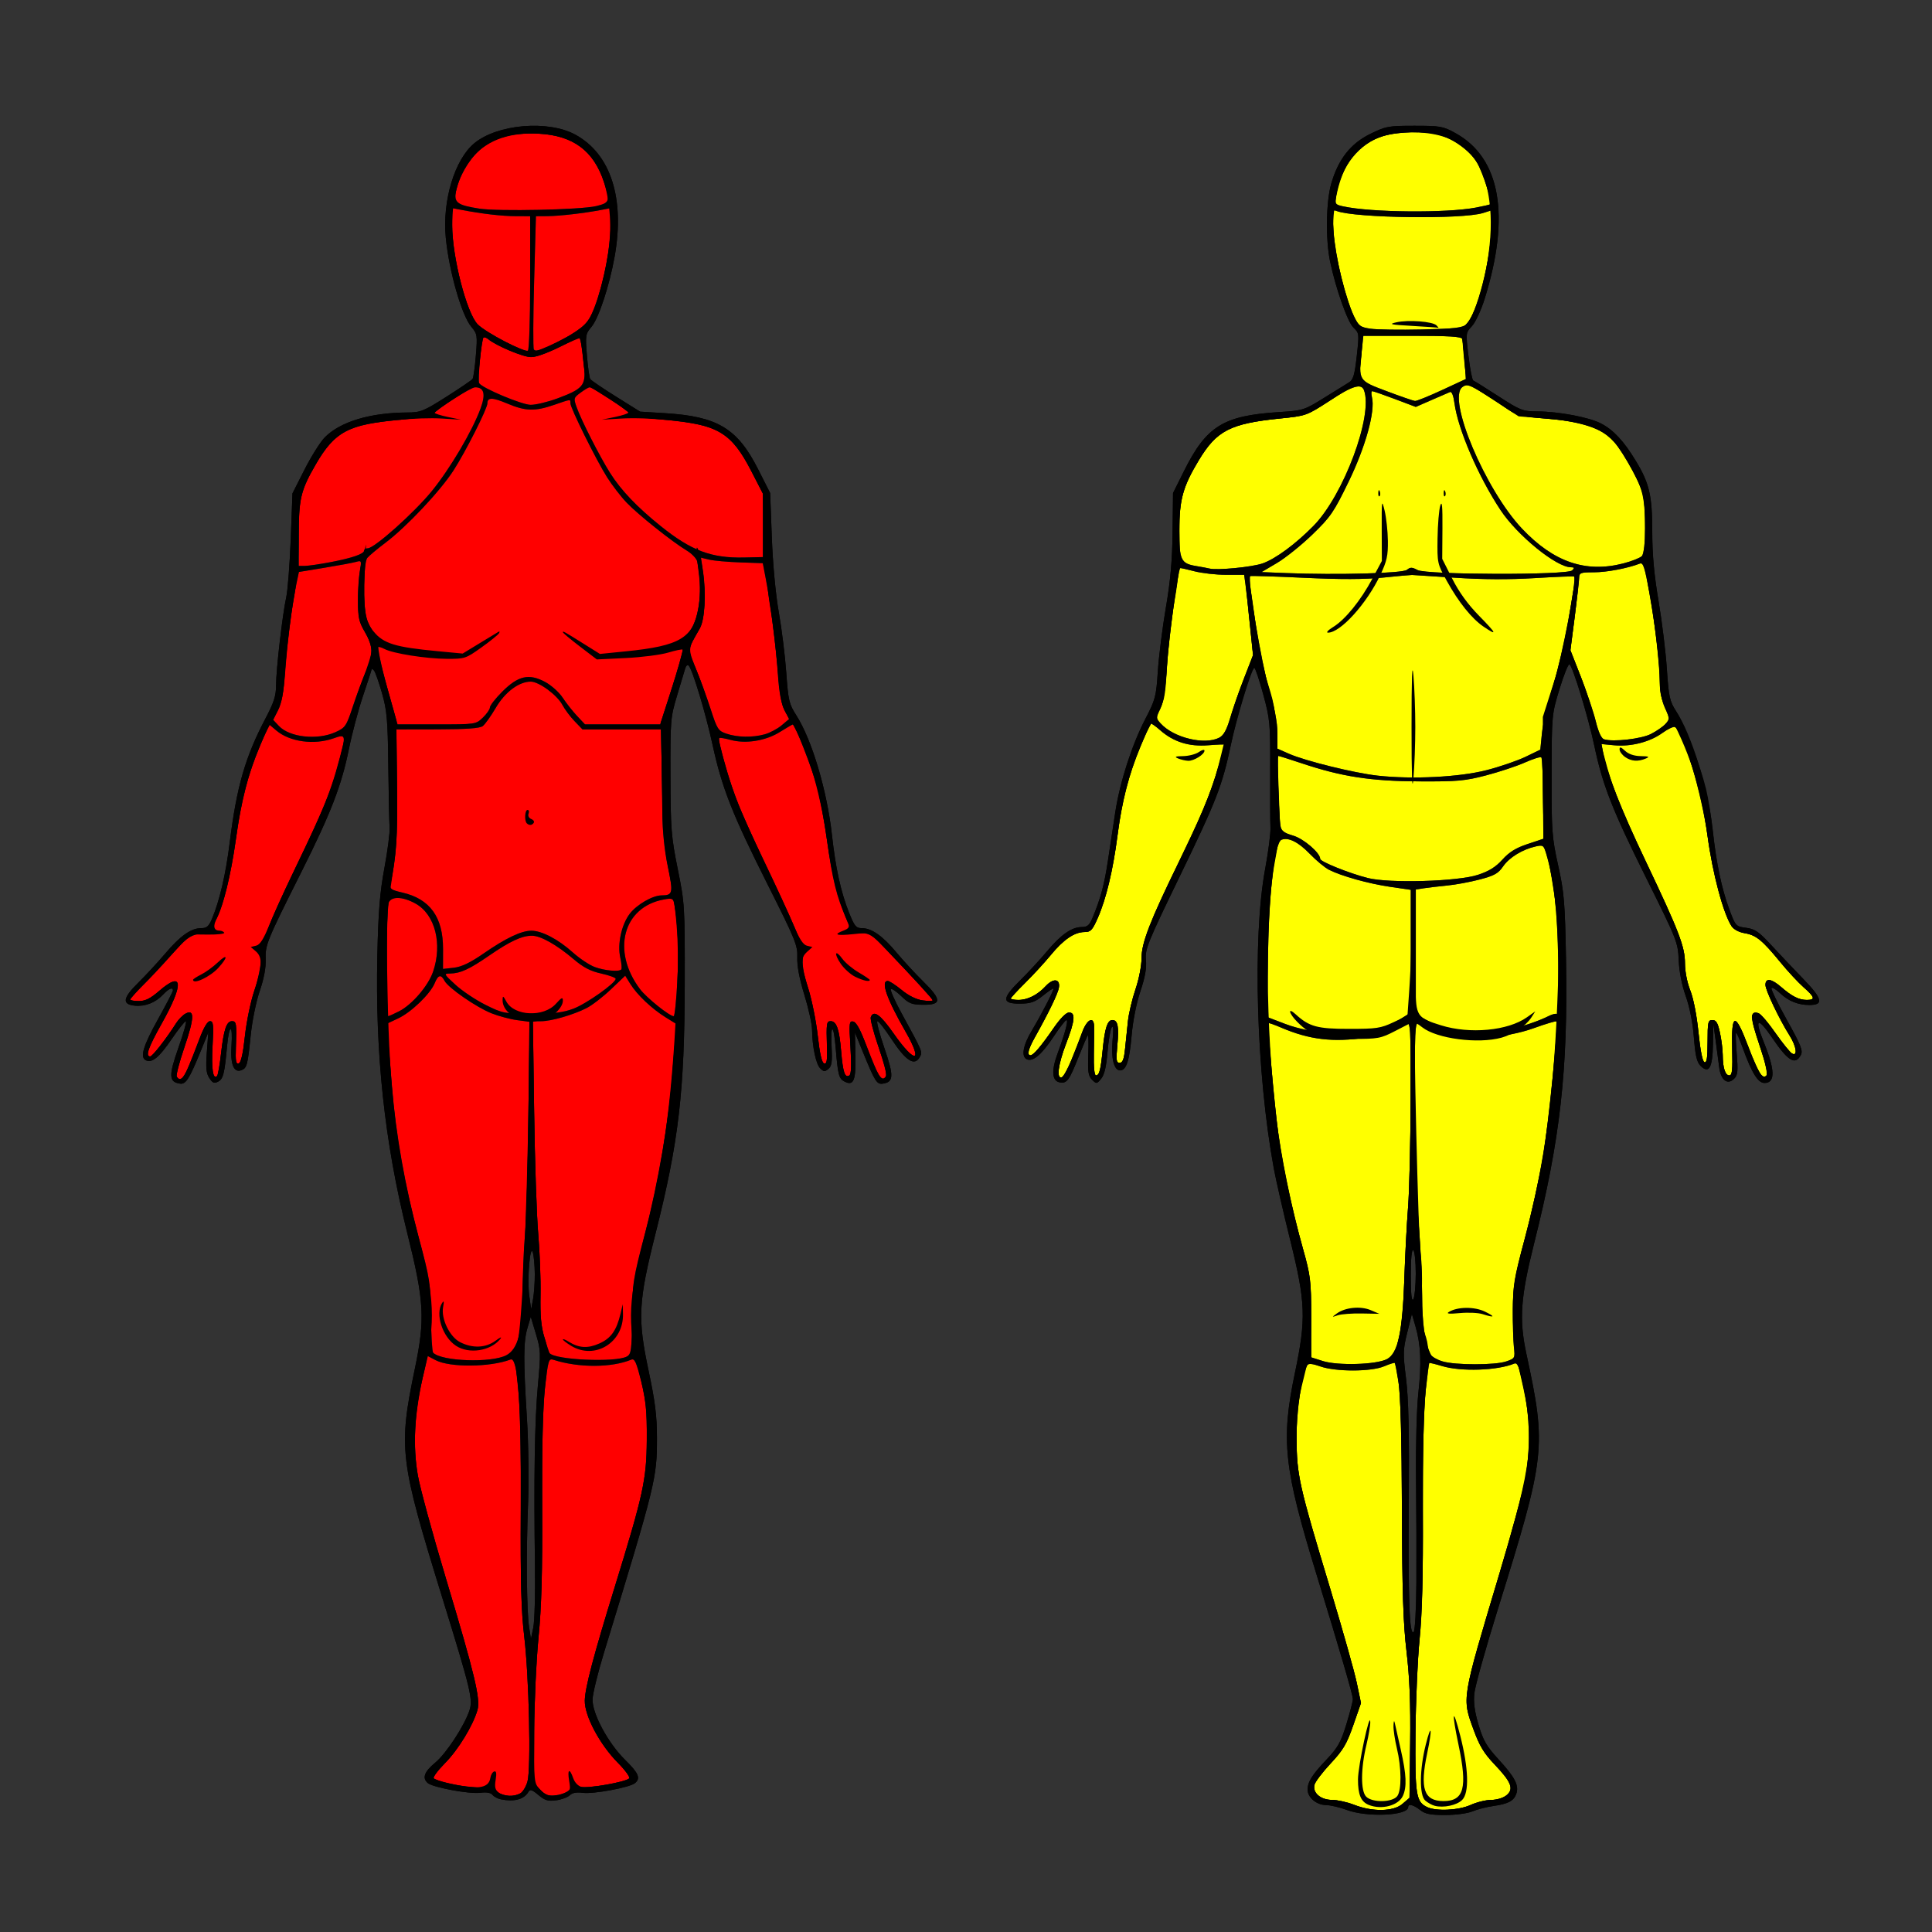 <?xml version="1.0" encoding="UTF-8" standalone="no"?>
<!-- Created with Inkscape (http://www.inkscape.org/) -->

<svg
   version="1.1"
   id="svg1"
   width="245.76"
   height="245.76"
   viewBox="0 0 245.76 245.76"
   sodipodi:docname="body_male_areas.svg"
   inkscape:version="1.3.2 (091e20e, 2023-11-25, custom)"
   xmlns:inkscape="http://www.inkscape.org/namespaces/inkscape"
   xmlns:sodipodi="http://sodipodi.sourceforge.net/DTD/sodipodi-0.dtd"
   xmlns="http://www.w3.org/2000/svg"
   xmlns:svg="http://www.w3.org/2000/svg">
  <rect x="0" y="0" width="245.76" height="245.76" fill="#333333" stroke="none"/>
  <sodipodi:namedview
     id="namedview1"
     pagecolor="#ffffff"
     bordercolor="#000000"
     borderopacity="0.25"
     inkscape:showpageshadow="2"
     inkscape:pageopacity="0.0"
     inkscape:pagecheckerboard="0"
     inkscape:deskcolor="#d1d1d1"
     inkscape:zoom="3.3081055"
     inkscape:cx="122.42657"
     inkscape:cy="122.88"
     inkscape:window-width="1920"
     inkscape:window-height="1009"
     inkscape:window-x="-8"
     inkscape:window-y="-8"
     inkscape:window-maximized="1"
     inkscape:current-layer="svg1" />
  <defs
     id="defs1" />
  <g
     id="g166">
    <path
       style="fill:#ffff00"
       d="m 187.759,26.403 c 0.95,-0.18 1.773,-0.373 1.829,-0.429 0.25,-0.25 -0.965,-4.028 -1.697,-5.279 -0.868,-1.481 -3.027,-3.056 -4.904,-3.577 -1.697,-0.471 -5.119,-0.382 -7.023,0.184 -3.033,0.901 -5.4,3.841 -5.972,7.418 -0.202,1.265 -0.183,1.299 0.869,1.531 3.547,0.782 13.124,0.868 16.9,0.152 z"
       id="b1" />
    <path
       style="fill:#ffff00"
       d="m 183.416,49.626 3.046,-1.414 -0.17,-2.346 c -0.094,-1.29 -0.226,-2.526 -0.294,-2.746 -0.093,-0.302 -1.647,-0.4 -6.348,-0.4 h -6.225 l -0.214,2.001 c -0.4,3.732 -0.432,3.682 3.203,5.048 1.76,0.662 3.37,1.218 3.577,1.237 0.208,0.019 1.748,-0.602 3.424,-1.38 z"
       id="b4" />
    <path
       style="fill:#ffff00"
       d="m 206.508,71.665 c 1.049,-0.272 2.101,-0.688 2.339,-0.923 0.531,-0.526 0.587,-6.187 0.08,-8.058 -0.471,-1.737 -3.083,-6.217 -4.125,-7.075 -1.548,-1.273 -4.158,-2.037 -8.048,-2.354 -3.531,-0.288 -3.747,-0.349 -5.448,-1.529 -0.974,-0.676 -2.429,-1.61 -3.234,-2.075 -1.264,-0.73 -1.543,-0.787 -2.048,-0.418 -1.982,1.449 2.91,13.072 7.582,18.012 4.032,4.263 8.115,5.662 12.902,4.42 z"
       id="b5" />
    <path
       style="fill:#ffff00"
       d="m 160.611,71.668 c 1.645,-0.58 4.192,-2.459 6.465,-4.769 3.846,-3.908 7.64,-14.107 6.425,-17.272 -0.345,-0.898 -1.473,-0.546 -4.43,1.381 -2.882,1.878 -2.913,1.889 -6.256,2.23 -6.325,0.644 -8.052,1.533 -10.328,5.318 -2.021,3.36 -2.472,5.003 -2.472,8.999 0,3.707 0.208,4.134 2.17,4.454 0.654,0.107 1.406,0.249 1.67,0.315 0.968,0.245 5.429,-0.189 6.755,-0.657 z"
       id="b7" />
    <path
       style="fill:#ffff00"
       d="m 210.016,93.362 c 0.704,-0.36 1.535,-0.936 1.846,-1.28 0.542,-0.599 0.539,-0.685 -0.073,-2.034 -0.384,-0.845 -0.643,-2.112 -0.649,-3.168 -0.014,-2.532 -0.525,-6.926 -1.333,-11.453 -0.587,-3.289 -0.785,-3.901 -1.206,-3.737 -1.55,0.602 -4.231,1.11 -5.852,1.11 -1.702,0 -1.854,0.059 -1.873,0.72 -0.011,0.396 -0.266,2.627 -0.567,4.958 l -0.547,4.238 1.349,3.442 c 0.742,1.893 1.586,4.406 1.877,5.584 0.344,1.395 0.713,2.198 1.058,2.302 1.189,0.358 4.726,-0.046 5.97,-0.682 z"
       id="b8" />
    <path
       style="fill:#ffff00"
       d="m 155.097,93.835 c 0.549,-0.285 0.933,-0.975 1.376,-2.475 0.338,-1.144 1.133,-3.416 1.767,-5.049 l 1.153,-2.969 -0.381,-3.751 c -0.21,-2.063 -0.464,-4.363 -0.566,-5.111 l -0.184,-1.36 h -2.294 c -1.262,0 -3.081,-0.204 -4.043,-0.454 -0.962,-0.25 -1.772,-0.43 -1.8,-0.4 -0.282,0.299 -1.464,9.043 -1.675,12.389 -0.192,3.047 -0.44,4.653 -0.849,5.497 -0.562,1.159 -0.561,1.212 0.037,1.873 1.65,1.823 5.59,2.779 7.459,1.81 z"
       id="b9" />
    <path
       style="fill:#ffff00"
       d="m 223.807,132.928 c -1.199,-3.547 -1.216,-4.467 -0.075,-4.029 0.264,0.101 1.219,1.236 2.121,2.521 0.902,1.285 1.848,2.452 2.101,2.594 0.742,0.415 0.566,-0.899 -0.304,-2.278 -1.319,-2.089 -3.076,-5.773 -3.076,-6.449 0,-0.907 0.755,-0.807 1.989,0.265 1.382,1.2 2.269,1.647 3.27,1.647 1.122,0 1.034,-0.345 -0.418,-1.626 -0.682,-0.602 -2.006,-2.03 -2.944,-3.174 -2.306,-2.814 -3.084,-3.448 -4.53,-3.692 -0.746,-0.126 -1.409,-0.48 -1.681,-0.898 -1.051,-1.614 -2.395,-6.649 -3.045,-11.41 -0.76,-5.559 -3.045,-13.23 -4.144,-13.909 -0.172,-0.106 -0.897,0.23 -1.611,0.748 -1.592,1.153 -4.009,1.769 -6.14,1.564 l -1.601,-0.154 0.209,1.156 c 0.451,2.493 2.304,7.21 5.359,13.636 4.303,9.053 5.047,10.986 5.047,13.116 0,1.023 0.278,2.437 0.675,3.432 0.401,1.005 0.825,3.176 1.045,5.347 0.236,2.331 0.512,3.703 0.764,3.787 0.293,0.098 0.395,-0.577 0.395,-2.615 0,-2.494 0.057,-2.747 0.613,-2.747 0.478,0 0.69,0.357 0.96,1.616 0.191,0.889 0.348,2.149 0.351,2.8 0.006,1.663 0.314,2.624 0.84,2.624 0.364,0 0.433,-0.656 0.363,-3.44 -0.115,-4.543 0.385,-4.624 2.007,-0.328 1.301,3.447 1.825,4.297 2.335,3.787 0.224,-0.224 -0.054,-1.458 -0.877,-3.891 z"
       id="b10" />
    <path
       style="fill:#ffff00"
       d="m 136.286,134.854 c 0.457,-1.13 1.081,-2.738 1.386,-3.574 0.579,-1.584 1.44,-2.045 1.494,-0.8 0.017,0.396 0.005,1.98 -0.027,3.52 -0.035,1.72 0.068,2.8 0.267,2.8 0.43,0 0.605,-0.673 0.871,-3.36 0.264,-2.663 0.6,-3.68 1.215,-3.68 0.7,0 0.86,0.814 0.636,3.226 -0.175,1.887 -0.131,2.214 0.297,2.214 0.374,0 0.55,-0.451 0.686,-1.76 0.101,-0.968 0.266,-2.56 0.368,-3.538 0.102,-0.978 0.534,-2.803 0.96,-4.056 0.441,-1.297 0.775,-3.018 0.775,-3.998 0,-1.925 1.122,-4.826 4.591,-11.869 2.756,-5.595 4.191,-9.036 5.151,-12.349 0.45,-1.552 0.818,-2.86 0.818,-2.908 0,-0.048 -0.936,-0.012 -2.079,0.08 -2.447,0.196 -4.416,-0.422 -6.125,-1.923 -0.603,-0.53 -1.151,-0.908 -1.217,-0.841 -0.066,0.067 -0.629,1.354 -1.251,2.86 -1.574,3.809 -2.363,6.843 -2.944,11.33 -0.583,4.502 -1.455,8.141 -2.537,10.588 -0.67,1.515 -0.89,1.745 -1.669,1.746 -1.278,0.002 -2.671,0.951 -4.292,2.926 -0.773,0.942 -2.234,2.531 -3.246,3.531 -1.012,1 -1.84,1.9 -1.84,2 0,0.1 0.439,0.182 0.976,0.182 1.174,0 2.432,-0.638 3.471,-1.76 0.952,-1.027 1.838,-0.943 1.68,0.16 -0.106,0.738 -1.259,3.129 -3.085,6.395 -0.821,1.468 -1.007,2.245 -0.538,2.245 0.376,0 1.342,-1.134 2.931,-3.44 0.854,-1.24 1.603,-2 1.971,-2 0.855,0 0.76,1.022 -0.366,3.948 -1.012,2.627 -1.259,4.525 -0.56,4.293 0.22,-0.073 0.774,-1.057 1.231,-2.187 z"
       id="b12" />
    <path
       style="fill:#ffff00"
       d="m 191.68,131.015 c 1.776,-0.361 4.036,-1.115 5.353,-1.786 0.427,-0.218 0.894,-0.324 1.036,-0.236 0.142,0.088 0.208,-2.907 0.146,-6.656 -0.108,-6.516 -0.543,-10.418 -1.53,-13.734 -0.324,-1.09 -0.404,-1.144 -1.347,-0.93 -1.694,0.384 -3.362,1.408 -4.136,2.538 -0.614,0.897 -1.113,1.177 -2.962,1.662 -1.223,0.321 -3.087,0.668 -4.143,0.771 -1.056,0.103 -2.388,0.259 -2.96,0.346 l -1.04,0.159 v 7.927 7.927 l 1.33,0.747 c 0.731,0.411 1.919,0.932 2.64,1.158 1.632,0.511 5.372,0.564 7.614,0.108 z"
       id="b13" />
    <path
       style="fill:#ffff00"
       d="m 175.296,131.007 c 0.616,-0.159 1.804,-0.721 2.64,-1.249 l 1.52,-0.959 v -7.803 -7.803 l -2.604,-0.381 c -2.761,-0.404 -6.205,-1.363 -7.796,-2.172 -0.528,-0.268 -1.63,-1.182 -2.449,-2.03 -1.452,-1.504 -2.705,-2.13 -3.586,-1.792 -0.87,0.334 -1.599,6.581 -1.731,14.824 l -0.123,7.723 2.299,0.879 c 3.397,1.298 8.486,1.626 11.83,0.763 z"
       id="b15" />
    <path
       style="fill:#ffff00"
       d="m 191.615,173.176 c 1.095,-0.379 1.116,-0.42 0.96,-1.822 -0.088,-0.789 -0.149,-2.946 -0.136,-4.794 0.021,-2.94 0.211,-4.063 1.52,-8.985 0.823,-3.094 1.857,-7.754 2.297,-10.356 0.759,-4.478 2.003,-17.001 1.718,-17.287 -0.073,-0.073 -1.354,0.308 -2.846,0.848 -3.584,1.296 -8.623,1.614 -11.545,0.73 -1.043,-0.316 -2.056,-0.767 -2.251,-1.002 -0.195,-0.235 -0.59,-0.428 -0.876,-0.428 -0.472,-1.9e-4 -0.515,0.985 -0.455,10.48 0.036,5.764 0.249,12.64 0.473,15.28 0.224,2.64 0.416,6.672 0.428,8.96 0.019,3.761 0.346,5.984 1.105,7.519 0.13,0.264 0.798,0.649 1.483,0.855 1.634,0.493 6.702,0.494 8.125,0.001 z"
       id="b16" />
    <path
       style="fill:#ffff00"
       d="m 176.427,172.888 c 1.399,-0.739 1.992,-3.464 2.21,-10.168 0.095,-2.904 0.308,-7.008 0.475,-9.12 0.166,-2.112 0.312,-8.268 0.323,-13.68 0.02,-9.633 0.007,-9.84 -0.62,-9.84 -0.352,0 -0.64,0.117 -0.64,0.261 0,0.492 -2.281,1.348 -4.419,1.657 -4.232,0.612 -7.198,0.258 -10.811,-1.291 -0.825,-0.354 -1.537,-0.604 -1.58,-0.555 -0.168,0.186 0.814,11.136 1.3,14.488 0.621,4.29 1.716,9.337 3.09,14.24 0.959,3.423 1.032,4.032 1.041,8.732 l 0.01,5.052 1.444,0.463 c 1.911,0.613 6.833,0.468 8.176,-0.24 z"
       id="b17" />
    <path
       style="fill:#ffff00"
       d="m 187.09,229.593 c 0.767,-0.348 1.939,-0.633 2.605,-0.633 0.691,0 1.517,-0.249 1.926,-0.58 0.985,-0.797 0.65,-1.676 -1.495,-3.925 -1.358,-1.424 -1.924,-2.358 -2.676,-4.42 -1.49,-4.082 -1.552,-3.706 3.238,-19.716 1.58,-5.28 3.083,-10.807 3.34,-12.282 0.665,-3.813 0.59,-7.759 -0.22,-11.562 -0.573,-2.693 -0.772,-3.193 -1.2,-3.015 -2.127,0.884 -6.744,1.04 -9.167,0.311 -0.856,-0.258 -1.59,-0.434 -1.633,-0.391 -0.042,0.042 -0.251,1.657 -0.463,3.588 -0.24,2.179 -0.371,7.945 -0.346,15.191 0.028,8.081 -0.102,13.11 -0.421,16.32 -0.254,2.552 -0.489,7.952 -0.524,12 -0.067,7.811 0.073,8.724 1.438,9.386 1.156,0.56 4.078,0.417 5.598,-0.273 z"
       id="b18" />
    <path
       style="fill:#ffff00"
       d="m 178.398,229.468 0.898,-0.772 0.085,-6.988 c 0.061,-5.034 -0.068,-8.285 -0.461,-11.628 -0.424,-3.604 -0.556,-7.677 -0.59,-18.24 -0.029,-8.778 -0.18,-14.444 -0.426,-15.981 -0.21,-1.309 -0.428,-2.427 -0.485,-2.484 -0.057,-0.057 -0.666,0.135 -1.353,0.427 -1.646,0.699 -6.163,0.705 -8.119,0.012 -0.986,-0.35 -1.495,-0.4 -1.642,-0.164 -0.711,1.151 -1.402,5.853 -1.379,9.39 0.03,4.615 0.329,5.947 4.28,19.04 1.567,5.192 3.089,10.592 3.382,12 l 0.534,2.56 -0.986,2.832 c -0.83,2.383 -1.284,3.151 -2.865,4.841 -1.033,1.105 -1.962,2.325 -2.063,2.712 -0.27,1.032 0.779,1.935 2.249,1.936 0.66,1.4e-4 1.92,0.281 2.8,0.625 2.344,0.915 5,0.865 6.142,-0.117 z"
       id="b19" />
    <path
       style="fill:#ffff00"
       d="m 186.524,41.254 c 1.317,-1.192 3.171,-8.444 3.171,-12.402 v -2.087 l -1.04,0.328 c -2.632,0.831 -16.284,0.647 -18.624,-0.251 -0.567,-0.218 -0.589,-0.077 -0.394,2.624 0.232,3.222 1.501,8.534 2.555,10.694 0.641,1.313 0.83,1.459 2.143,1.655 0.792,0.118 3.724,0.162 6.515,0.098 4.205,-0.097 5.178,-0.21 5.673,-0.659 z"
       id="b20" />
    <path
       style="fill:#ffff00"
       d="m 178.968,72.486 c 0.423,-0.351 0.651,-0.347 1.347,0.025 1.154,0.618 19.055,0.661 19.669,0.048 0.32,-0.32 0.289,-0.4 -0.157,-0.4 -1.841,0 -6.795,-4.024 -8.946,-7.266 -2.815,-4.243 -5.426,-10.296 -5.863,-13.591 -0.129,-0.969 -0.347,-1.523 -0.566,-1.435 -0.196,0.079 -1.257,0.538 -2.357,1.02 l -2.001,0.875 -2.655,-1.002 c -1.46,-0.551 -2.759,-1.002 -2.885,-1.002 -0.126,0 -0.142,0.351 -0.034,0.779 0.441,1.757 -0.809,6.287 -2.955,10.708 -1.899,3.913 -2.302,4.501 -4.617,6.743 -1.395,1.351 -3.422,2.98 -4.506,3.621 l -1.97,1.165 3.172,0.125 c 6.478,0.256 14.787,0.031 15.324,-0.415 z"
       id="b21" />
    <path
       style="fill:#ffff00"
       d="m 189.105,97.967 c 1.699,-0.437 3.931,-1.203 4.96,-1.701 l 1.871,-0.906 0.211,-2.139 c 0.116,-1.176 0.785,-3.984 1.487,-6.24 1.113,-3.578 2.971,-13.368 2.59,-13.644 -0.071,-0.051 -2.326,0.04 -5.012,0.203 -3.235,0.196 -6.638,0.18 -10.08,-0.048 -2.858,-0.189 -5.341,-0.348 -5.517,-0.354 -0.176,-0.005 -1.828,0.144 -3.671,0.333 -2.319,0.237 -5.423,0.245 -10.08,0.026 -3.701,-0.174 -6.777,-0.27 -6.836,-0.214 -0.357,0.343 1.425,11.071 2.369,14.265 0.734,2.482 1.097,4.367 1.097,5.698 v 1.989 l 1.477,0.653 c 2.047,0.906 8.303,2.448 11.262,2.777 4.425,0.492 10.417,0.19 13.87,-0.699 z"
       id="b22" />
    <path
       style="fill:#ffff00"
       d="m 187.974,111.291 c 1.435,-0.468 2.275,-0.989 3.14,-1.946 0.866,-0.959 1.716,-1.485 3.193,-1.976 l 2.012,-0.67 -0.032,-5.083 c -0.017,-2.796 -0.118,-5.169 -0.223,-5.274 -0.105,-0.105 -1.041,0.187 -2.08,0.649 -1.039,0.462 -3.257,1.198 -4.929,1.637 -2.708,0.71 -3.644,0.794 -8.575,0.768 -6.135,-0.033 -9.8,-0.598 -14.884,-2.295 -1.55,-0.517 -2.893,-0.941 -2.985,-0.941 -0.18,0 0.059,7.654 0.28,8.934 0.104,0.602 0.457,0.868 1.595,1.2 1.345,0.392 3.449,2.2 3.449,2.963 0,0.35 3.708,1.841 6.051,2.433 2.736,0.692 11.401,0.445 13.988,-0.399 z"
       id="b23" />
    <path
       id="back"
       style="fill:#000000"
       d="m 171.296,230.225 c -0.88,-0.329 -2.068,-0.605 -2.64,-0.612 -1.191,-0.015 -2.32,-0.967 -2.32,-1.954 0,-0.994 0.554,-1.876 2.418,-3.848 1.438,-1.522 1.814,-2.193 2.517,-4.497 0.454,-1.489 0.824,-2.916 0.822,-3.171 -0.004,-0.539 -1.569,-5.905 -4.613,-15.823 -4.187,-13.642 -4.557,-17.106 -2.75,-25.732 1.432,-6.834 1.356,-8.917 -0.613,-16.858 -0.868,-3.503 -1.805,-7.593 -2.081,-9.089 -2.229,-12.084 -2.731,-29.334 -1.107,-38.08 0.408,-2.2 0.714,-4.576 0.679,-5.28 -0.035,-0.704 -0.051,-4.053 -0.037,-7.443 0.026,-5.82 -0.024,-6.349 -0.884,-9.519 -0.501,-1.846 -1.013,-3.357 -1.138,-3.357 -0.316,-0.002 -2.324,6.631 -3.002,9.919 -0.986,4.779 -1.979,7.321 -6.498,16.64 -4.092,8.438 -4.412,9.229 -4.28,10.581 0.101,1.034 -0.105,2.199 -0.704,3.983 -0.503,1.498 -0.956,3.779 -1.116,5.62 -0.283,3.254 -0.68,4.455 -1.472,4.455 -0.777,0 -1.169,-1.584 -0.952,-3.84 0.134,-1.389 0.097,-1.927 -0.111,-1.619 -0.171,0.253 -0.411,1.663 -0.534,3.133 -0.154,1.852 -0.401,2.889 -0.803,3.379 -0.556,0.678 -0.604,0.684 -1.158,0.139 -0.481,-0.474 -0.562,-1.005 -0.483,-3.191 0.052,-1.443 0.027,-2.555 -0.055,-2.472 -0.083,0.083 -0.607,1.303 -1.166,2.711 -1.197,3.018 -1.487,3.422 -2.359,3.295 -1.038,-0.151 -1.153,-1.446 -0.328,-3.688 0.995,-2.705 1.403,-4.247 1.122,-4.247 -0.128,0 -0.862,0.949 -1.63,2.109 -1.493,2.255 -2.584,3.194 -3.362,2.896 -0.791,-0.303 -0.552,-1.766 0.601,-3.683 1.15,-1.912 2.756,-5.016 2.756,-5.326 0,-0.102 -0.584,0.283 -1.297,0.857 -1.08,0.868 -1.574,1.044 -2.951,1.055 -2.353,0.018 -2.356,-0.636 -0.01,-2.947 1.027,-1.012 2.571,-2.684 3.431,-3.714 1.771,-2.123 3.148,-3.084 4.424,-3.085 0.705,-9.6e-4 0.971,-0.229 1.363,-1.168 1.031,-2.467 1.498,-4.204 1.963,-7.303 0.265,-1.766 0.684,-4.528 0.931,-6.139 0.588,-3.833 2.121,-8.588 3.822,-11.855 1.28,-2.458 1.38,-2.843 1.593,-6.08 0.125,-1.901 0.585,-5.544 1.022,-8.096 0.58,-3.378 0.811,-5.989 0.853,-9.6 l 0.057,-4.96 1.372,-2.757 c 2.865,-5.756 4.987,-7.083 12.06,-7.542 3.128,-0.203 3.244,-0.239 5.76,-1.803 1.412,-0.878 2.856,-1.772 3.208,-1.986 0.518,-0.315 0.703,-0.948 0.97,-3.321 0.321,-2.851 0.31,-2.95 -0.404,-3.621 -0.757,-0.711 -2.246,-4.909 -2.984,-8.41 -0.59,-2.801 -0.521,-7.621 0.143,-9.92 0.894,-3.1 2.454,-5.092 4.948,-6.319 C 176.288,16.057 176.598,16 179.93,16 c 3.31,0 3.63,0.058 5.24,0.95 5.706,3.16 6.986,10.507 3.676,21.09 -0.45,1.439 -1.169,2.978 -1.61,3.447 -0.792,0.842 -0.795,0.863 -0.434,3.84 0.199,1.646 0.472,3.032 0.607,3.08 0.134,0.048 1.576,0.947 3.203,2 2.793,1.806 3.071,1.914 4.941,1.925 2.714,0.015 6.562,0.741 8.082,1.524 1.585,0.817 2.919,2.243 4.431,4.74 1.752,2.892 2.109,4.429 2.109,9.079 0,2.843 0.237,5.453 0.795,8.744 0.437,2.581 0.915,6.484 1.062,8.674 0.239,3.562 0.36,4.122 1.144,5.306 1.989,3.005 4.113,9.863 4.682,15.12 0.466,4.3 1.133,7.498 2.12,10.16 0.79,2.13 0.822,2.166 2.135,2.342 1.127,0.151 1.621,0.491 3.196,2.199 1.025,1.111 2.863,3.052 4.085,4.314 2.441,2.52 2.624,3.307 0.768,3.307 -1.432,0 -2.686,-0.508 -3.743,-1.517 -0.482,-0.46 -0.966,-0.747 -1.074,-0.639 -0.109,0.109 0.765,1.924 1.94,4.033 1.82,3.265 2.085,3.934 1.783,4.499 -0.705,1.318 -1.629,0.763 -3.621,-2.178 -1.868,-2.756 -2.326,-2.522 -1.077,0.55 1.44,3.545 1.467,5.171 0.083,5.171 -0.825,0 -1.599,-1.239 -2.748,-4.4 -0.4,-1.1 -0.789,-2 -0.865,-2 -0.076,0 -0.041,1.196 0.078,2.658 0.183,2.259 0.134,2.739 -0.326,3.199 -0.846,0.846 -1.703,0.188 -1.902,-1.458 -0.09,-0.748 -0.295,-2.295 -0.455,-3.439 l -0.291,-2.08 -0.045,2.601 c -0.051,2.996 -0.517,3.806 -1.578,2.745 -0.478,-0.478 -0.669,-1.292 -0.85,-3.621 -0.144,-1.864 -0.536,-3.855 -1.032,-5.245 -0.497,-1.395 -0.836,-3.122 -0.898,-4.578 -0.097,-2.273 -0.211,-2.562 -4.108,-10.4 -4.366,-8.782 -5.565,-11.838 -6.632,-16.9 -0.76,-3.608 -2.734,-10.081 -3.153,-10.34 -0.143,-0.088 -0.71,1.311 -1.259,3.109 -0.998,3.264 -0.999,3.282 -1.016,10.949 -0.016,7.17 0.04,7.935 0.833,11.52 0.762,3.443 0.866,4.682 1.001,11.985 0.261,14.05 -0.738,22.909 -4.076,36.175 -1.704,6.774 -1.903,9.606 -0.977,13.919 2.585,12.042 2.487,12.922 -3.65,32.64 -1.534,4.928 -2.866,9.695 -2.96,10.593 -0.122,1.165 0.032,2.319 0.539,4.026 0.598,2.013 1.01,2.72 2.595,4.447 2.059,2.243 2.583,3.286 2.188,4.354 -0.326,0.882 -1.02,1.24 -2.946,1.52 -0.843,0.122 -2.026,0.429 -2.63,0.681 -0.617,0.258 -2.134,0.459 -3.465,0.459 -1.883,0 -2.534,-0.131 -3.181,-0.64 -0.849,-0.668 -1.513,-0.831 -1.513,-0.371 0,1.099 -5.222,1.337 -7.84,0.357 z m 7.102,-0.758 0.898,-0.772 0.085,-6.988 c 0.061,-5.034 -0.068,-8.285 -0.461,-11.628 -0.424,-3.604 -0.556,-7.677 -0.59,-18.24 -0.029,-8.778 -0.18,-14.444 -0.426,-15.981 -0.21,-1.309 -0.428,-2.427 -0.485,-2.484 -0.057,-0.057 -0.666,0.135 -1.353,0.427 -1.646,0.699 -6.163,0.705 -8.119,0.012 -0.986,-0.35 -1.495,-0.4 -1.642,-0.164 -0.711,1.151 -1.402,5.853 -1.379,9.39 0.03,4.615 0.329,5.947 4.28,19.04 1.567,5.192 3.089,10.592 3.382,12 l 0.534,2.56 -0.986,2.832 c -0.83,2.383 -1.284,3.151 -2.865,4.841 -1.033,1.105 -1.962,2.325 -2.063,2.712 -0.27,1.032 0.779,1.935 2.249,1.936 0.66,1.4e-4 1.92,0.281 2.8,0.625 2.344,0.915 5,0.865 6.142,-0.117 z m 8.693,0.125 c 0.767,-0.348 1.939,-0.633 2.605,-0.633 0.691,0 1.517,-0.249 1.926,-0.58 0.985,-0.797 0.65,-1.676 -1.495,-3.925 -1.358,-1.424 -1.924,-2.358 -2.676,-4.42 -1.49,-4.082 -1.552,-3.706 3.238,-19.716 1.58,-5.28 3.083,-10.807 3.34,-12.282 0.665,-3.813 0.59,-7.759 -0.22,-11.562 -0.573,-2.693 -0.772,-3.193 -1.2,-3.015 -2.127,0.884 -6.744,1.04 -9.167,0.311 -0.856,-0.258 -1.59,-0.434 -1.633,-0.391 -0.042,0.042 -0.251,1.657 -0.463,3.588 -0.24,2.179 -0.371,7.945 -0.346,15.191 0.028,8.081 -0.102,13.11 -0.421,16.32 -0.254,2.552 -0.489,7.952 -0.524,12 -0.067,7.811 0.073,8.724 1.438,9.386 1.156,0.56 4.078,0.417 5.598,-0.273 z m -6.919,-28.188 c 0.021,-3.237 8.2e-4,-9.24 -0.044,-13.34 -0.047,-4.221 0.082,-8.945 0.297,-10.89 0.416,-3.768 0.312,-6.116 -0.375,-8.486 l -0.45,-1.551 -0.59,2.368 c -0.542,2.177 -0.554,2.651 -0.152,5.871 0.318,2.542 0.415,6.836 0.353,15.662 -0.088,12.661 0.076,17.097 0.614,16.559 0.173,-0.173 0.325,-2.9 0.346,-6.194 z m -3.744,-28.518 c 1.399,-0.739 1.992,-3.464 2.21,-10.168 0.095,-2.904 0.308,-7.008 0.475,-9.12 0.166,-2.112 0.312,-8.268 0.323,-13.68 0.02,-9.633 0.007,-9.84 -0.62,-9.84 -0.352,0 -0.64,0.117 -0.64,0.261 0,0.492 -2.281,1.348 -4.419,1.657 -4.232,0.612 -7.198,0.258 -10.811,-1.291 -0.825,-0.354 -1.537,-0.604 -1.58,-0.555 -0.168,0.186 0.814,11.136 1.3,14.488 0.621,4.29 1.716,9.337 3.09,14.24 0.959,3.423 1.032,4.032 1.041,8.732 l 0.01,5.052 1.444,0.463 c 1.911,0.613 6.833,0.468 8.176,-0.24 z m 15.189,0.289 c 1.095,-0.379 1.116,-0.42 0.96,-1.822 -0.088,-0.789 -0.149,-2.946 -0.136,-4.794 0.021,-2.94 0.211,-4.063 1.52,-8.985 0.823,-3.094 1.857,-7.754 2.297,-10.356 0.759,-4.478 2.003,-17.001 1.718,-17.287 -0.073,-0.073 -1.354,0.308 -2.846,0.848 -3.584,1.296 -8.623,1.614 -11.545,0.73 -1.043,-0.316 -2.056,-0.767 -2.251,-1.002 -0.195,-0.235 -0.59,-0.428 -0.876,-0.428 -0.472,-1.9e-4 -0.515,0.985 -0.455,10.48 0.036,5.764 0.249,12.64 0.473,15.28 0.224,2.64 0.416,6.672 0.428,8.96 0.019,3.761 0.346,5.984 1.105,7.519 0.13,0.264 0.798,0.649 1.483,0.855 1.634,0.493 6.702,0.494 8.125,0.001 z m -11.525,-11.157 c 0.003,-1.53 -0.139,-2.87 -0.315,-2.979 -0.206,-0.127 -0.318,1.036 -0.315,3.261 0.003,2.351 0.104,3.305 0.315,2.979 0.171,-0.264 0.312,-1.732 0.315,-3.261 z m -43.804,-27.165 c 0.457,-1.13 1.081,-2.738 1.386,-3.574 0.579,-1.584 1.44,-2.045 1.494,-0.8 0.017,0.396 0.005,1.98 -0.027,3.52 -0.035,1.72 0.068,2.8 0.267,2.8 0.43,0 0.605,-0.673 0.871,-3.36 0.264,-2.663 0.6,-3.68 1.215,-3.68 0.7,0 0.86,0.814 0.636,3.226 -0.175,1.887 -0.131,2.214 0.297,2.214 0.374,0 0.55,-0.451 0.686,-1.76 0.101,-0.968 0.266,-2.56 0.368,-3.538 0.102,-0.978 0.534,-2.803 0.96,-4.056 0.441,-1.297 0.775,-3.018 0.775,-3.998 0,-1.925 1.122,-4.826 4.591,-11.869 2.756,-5.595 4.191,-9.036 5.151,-12.349 0.45,-1.552 0.818,-2.86 0.818,-2.908 0,-0.048 -0.936,-0.012 -2.079,0.08 -2.447,0.196 -4.416,-0.422 -6.125,-1.923 -0.603,-0.53 -1.151,-0.908 -1.217,-0.841 -0.066,0.067 -0.629,1.354 -1.251,2.86 -1.574,3.809 -2.363,6.843 -2.944,11.33 -0.583,4.502 -1.455,8.141 -2.537,10.588 -0.67,1.515 -0.89,1.745 -1.669,1.746 -1.278,0.002 -2.671,0.951 -4.292,2.926 -0.773,0.942 -2.234,2.531 -3.246,3.531 -1.012,1 -1.84,1.9 -1.84,2 0,0.1 0.439,0.182 0.976,0.182 1.174,0 2.432,-0.638 3.471,-1.76 0.952,-1.027 1.838,-0.943 1.68,0.16 -0.106,0.738 -1.259,3.129 -3.085,6.395 -0.821,1.468 -1.007,2.245 -0.538,2.245 0.376,0 1.342,-1.134 2.931,-3.44 0.854,-1.24 1.603,-2 1.971,-2 0.855,0 0.76,1.022 -0.366,3.948 -1.012,2.627 -1.259,4.525 -0.56,4.293 0.22,-0.073 0.774,-1.057 1.231,-2.187 z m 87.521,-1.926 c -1.199,-3.547 -1.216,-4.467 -0.075,-4.029 0.264,0.101 1.219,1.236 2.121,2.521 0.902,1.285 1.848,2.452 2.101,2.594 0.742,0.415 0.566,-0.899 -0.304,-2.278 -1.319,-2.089 -3.076,-5.773 -3.076,-6.449 0,-0.907 0.755,-0.807 1.989,0.265 1.382,1.2 2.269,1.647 3.27,1.647 1.122,0 1.034,-0.345 -0.418,-1.626 -0.682,-0.602 -2.006,-2.03 -2.944,-3.174 -2.306,-2.814 -3.084,-3.448 -4.53,-3.692 -0.746,-0.126 -1.409,-0.48 -1.681,-0.898 -1.051,-1.614 -2.395,-6.649 -3.045,-11.41 -0.76,-5.559 -3.045,-13.23 -4.144,-13.909 -0.172,-0.106 -0.897,0.23 -1.611,0.748 -1.592,1.153 -4.009,1.769 -6.14,1.564 l -1.601,-0.154 0.209,1.156 c 0.451,2.493 2.304,7.21 5.359,13.636 4.303,9.053 5.047,10.986 5.047,13.116 0,1.023 0.278,2.437 0.675,3.432 0.401,1.005 0.825,3.176 1.045,5.347 0.236,2.331 0.512,3.703 0.764,3.787 0.293,0.098 0.395,-0.577 0.395,-2.615 0,-2.494 0.057,-2.747 0.613,-2.747 0.478,0 0.69,0.357 0.96,1.616 0.191,0.889 0.348,2.149 0.351,2.8 0.006,1.663 0.314,2.624 0.84,2.624 0.364,0 0.433,-0.656 0.363,-3.44 -0.115,-4.543 0.385,-4.624 2.007,-0.328 1.301,3.447 1.825,4.297 2.335,3.787 0.224,-0.224 -0.054,-1.458 -0.877,-3.891 z m -48.512,-1.921 c 0.616,-0.159 1.804,-0.721 2.64,-1.249 l 1.52,-0.959 v -7.803 -7.803 l -2.604,-0.381 c -2.761,-0.404 -6.205,-1.363 -7.796,-2.172 -0.528,-0.268 -1.63,-1.182 -2.449,-2.03 -1.452,-1.504 -2.705,-2.13 -3.586,-1.792 -0.87,0.334 -1.599,6.581 -1.731,14.824 l -0.123,7.723 2.299,0.879 c 3.397,1.298 8.486,1.626 11.83,0.763 z m 16.384,0.008 c 1.776,-0.361 4.036,-1.115 5.353,-1.786 0.427,-0.218 0.894,-0.324 1.036,-0.236 0.142,0.088 0.208,-2.907 0.146,-6.656 -0.108,-6.516 -0.543,-10.418 -1.53,-13.734 -0.324,-1.09 -0.404,-1.144 -1.347,-0.93 -1.694,0.384 -3.362,1.408 -4.136,2.538 -0.614,0.897 -1.113,1.177 -2.962,1.662 -1.223,0.321 -3.087,0.668 -4.143,0.771 -1.056,0.103 -2.388,0.259 -2.96,0.346 l -1.04,0.159 v 7.927 7.927 l 1.33,0.747 c 0.731,0.411 1.919,0.932 2.64,1.158 1.632,0.511 5.372,0.564 7.614,0.108 z m -3.705,-19.724 c 1.435,-0.468 2.275,-0.989 3.14,-1.946 0.866,-0.959 1.716,-1.485 3.193,-1.976 l 2.012,-0.67 -0.032,-5.083 c -0.017,-2.796 -0.118,-5.169 -0.223,-5.274 -0.105,-0.105 -1.041,0.187 -2.08,0.649 -1.039,0.462 -3.257,1.198 -4.929,1.637 -2.708,0.71 -3.644,0.794 -8.575,0.768 -6.135,-0.033 -9.8,-0.598 -14.884,-2.295 -1.55,-0.517 -2.893,-0.941 -2.985,-0.941 -0.18,0 0.059,7.654 0.28,8.934 0.104,0.602 0.457,0.868 1.595,1.2 1.345,0.392 3.449,2.2 3.449,2.963 0,0.35 3.708,1.841 6.051,2.433 2.736,0.692 11.401,0.445 13.988,-0.399 z m 1.13,-13.324 c 1.699,-0.437 3.931,-1.203 4.96,-1.701 l 1.871,-0.906 0.211,-2.139 c 0.116,-1.176 0.785,-3.984 1.487,-6.24 1.113,-3.578 2.971,-13.368 2.59,-13.644 -0.071,-0.051 -2.326,0.04 -5.012,0.203 -3.235,0.196 -6.638,0.18 -10.08,-0.048 -2.858,-0.189 -5.341,-0.348 -5.517,-0.354 -0.176,-0.005 -1.828,0.144 -3.671,0.333 -2.319,0.237 -5.423,0.245 -10.08,0.026 -3.701,-0.174 -6.777,-0.27 -6.836,-0.214 -0.357,0.343 1.425,11.071 2.369,14.265 0.734,2.482 1.097,4.367 1.097,5.698 v 1.989 l 1.477,0.653 c 2.047,0.906 8.303,2.448 11.262,2.777 4.425,0.492 10.417,0.19 13.87,-0.699 z m -34.008,-4.132 c 0.549,-0.285 0.933,-0.975 1.376,-2.475 0.338,-1.144 1.133,-3.416 1.767,-5.049 l 1.153,-2.969 -0.381,-3.751 c -0.21,-2.063 -0.464,-4.363 -0.566,-5.111 l -0.184,-1.36 h -2.294 c -1.262,0 -3.081,-0.204 -4.043,-0.454 -0.962,-0.25 -1.772,-0.43 -1.8,-0.4 -0.282,0.299 -1.464,9.043 -1.675,12.389 -0.192,3.047 -0.44,4.653 -0.849,5.497 -0.562,1.159 -0.561,1.212 0.037,1.873 1.65,1.823 5.59,2.779 7.459,1.81 z m 54.918,-0.473 c 0.704,-0.36 1.535,-0.936 1.846,-1.28 0.542,-0.599 0.539,-0.685 -0.073,-2.034 -0.384,-0.845 -0.643,-2.112 -0.649,-3.168 -0.014,-2.532 -0.525,-6.926 -1.333,-11.453 -0.587,-3.289 -0.785,-3.901 -1.206,-3.737 -1.55,0.602 -4.231,1.11 -5.852,1.11 -1.702,0 -1.854,0.059 -1.873,0.72 -0.011,0.396 -0.266,2.627 -0.567,4.958 l -0.547,4.238 1.349,3.442 c 0.742,1.893 1.586,4.406 1.877,5.584 0.344,1.395 0.713,2.198 1.058,2.302 1.189,0.358 4.726,-0.046 5.97,-0.682 z M 178.968,72.486 c 0.423,-0.351 0.651,-0.347 1.347,0.025 1.154,0.618 19.055,0.661 19.669,0.048 0.32,-0.32 0.289,-0.4 -0.157,-0.4 -1.841,0 -6.795,-4.024 -8.946,-7.266 -2.815,-4.243 -5.426,-10.296 -5.863,-13.591 -0.129,-0.969 -0.347,-1.523 -0.566,-1.435 -0.196,0.079 -1.257,0.538 -2.357,1.02 l -2.001,0.875 -2.655,-1.002 c -1.46,-0.551 -2.759,-1.002 -2.885,-1.002 -0.126,0 -0.142,0.351 -0.034,0.779 0.441,1.757 -0.809,6.287 -2.955,10.708 -1.899,3.913 -2.302,4.501 -4.617,6.743 -1.395,1.351 -3.422,2.98 -4.506,3.621 l -1.97,1.165 3.172,0.125 c 6.478,0.256 14.787,0.031 15.324,-0.415 z M 160.611,71.668 c 1.645,-0.58 4.192,-2.459 6.465,-4.769 3.846,-3.908 7.64,-14.107 6.425,-17.272 -0.345,-0.898 -1.473,-0.546 -4.43,1.381 -2.882,1.878 -2.913,1.889 -6.256,2.23 -6.325,0.644 -8.052,1.533 -10.328,5.318 -2.021,3.36 -2.472,5.003 -2.472,8.999 0,3.707 0.208,4.134 2.17,4.454 0.654,0.107 1.406,0.249 1.67,0.315 0.968,0.245 5.429,-0.189 6.755,-0.657 z m 45.897,-0.002 c 1.049,-0.272 2.101,-0.688 2.339,-0.923 0.531,-0.526 0.587,-6.187 0.08,-8.058 -0.471,-1.737 -3.083,-6.217 -4.125,-7.075 -1.548,-1.273 -4.158,-2.037 -8.048,-2.354 -3.531,-0.288 -3.747,-0.349 -5.448,-1.529 -0.974,-0.676 -2.429,-1.61 -3.234,-2.075 -1.264,-0.73 -1.543,-0.787 -2.048,-0.418 -1.982,1.449 2.91,13.072 7.582,18.012 4.032,4.263 8.115,5.662 12.902,4.42 z M 183.416,49.626 l 3.046,-1.414 -0.17,-2.346 c -0.094,-1.29 -0.226,-2.526 -0.294,-2.746 -0.093,-0.302 -1.647,-0.4 -6.348,-0.4 h -6.225 l -0.214,2.001 c -0.4,3.732 -0.432,3.682 3.203,5.048 1.76,0.662 3.37,1.218 3.577,1.237 0.208,0.019 1.748,-0.602 3.424,-1.38 z m 3.108,-8.372 c 1.317,-1.192 3.171,-8.444 3.171,-12.402 v -2.087 l -1.04,0.328 c -2.632,0.831 -16.284,0.647 -18.624,-0.251 -0.567,-0.218 -0.589,-0.077 -0.394,2.624 0.232,3.222 1.501,8.534 2.555,10.694 0.641,1.313 0.83,1.459 2.143,1.655 0.792,0.118 3.724,0.162 6.515,0.098 4.205,-0.097 5.178,-0.21 5.673,-0.659 z m 1.235,-14.851 c 0.95,-0.18 1.773,-0.373 1.829,-0.429 0.25,-0.25 -0.965,-4.028 -1.697,-5.279 -0.868,-1.481 -3.027,-3.056 -4.904,-3.577 -1.697,-0.471 -5.119,-0.382 -7.023,0.184 -3.033,0.901 -5.4,3.841 -5.972,7.418 -0.202,1.265 -0.183,1.299 0.869,1.531 3.547,0.782 13.124,0.868 16.9,0.152 z"
       inkscape:label="back-outline" />
    <path
       id="path1"
       style="fill:#000000"
       d="m 171.296,230.225 c -0.88,-0.329 -2.068,-0.605 -2.64,-0.612 -1.191,-0.015 -2.32,-0.967 -2.32,-1.954 0,-0.994 0.554,-1.876 2.418,-3.848 1.438,-1.522 1.814,-2.193 2.517,-4.497 0.454,-1.489 0.824,-2.916 0.822,-3.171 -0.004,-0.539 -1.569,-5.905 -4.613,-15.823 -4.187,-13.642 -4.557,-17.106 -2.75,-25.732 1.432,-6.834 1.356,-8.917 -0.613,-16.858 -0.868,-3.503 -1.805,-7.593 -2.081,-9.089 -2.229,-12.084 -2.731,-29.334 -1.107,-38.08 0.408,-2.2 0.714,-4.576 0.679,-5.28 -0.035,-0.704 -0.051,-4.053 -0.037,-7.443 0.026,-5.82 -0.024,-6.349 -0.884,-9.519 -0.501,-1.846 -1.007,-3.357 -1.125,-3.357 -0.365,-0.002 -2.128,5.738 -2.967,9.661 -1.187,5.553 -1.723,6.934 -6.551,16.898 -4.088,8.436 -4.408,9.23 -4.276,10.581 0.101,1.034 -0.105,2.199 -0.704,3.983 -0.503,1.498 -0.956,3.779 -1.116,5.62 -0.283,3.254 -0.68,4.455 -1.472,4.455 -0.777,0 -1.169,-1.584 -0.952,-3.84 0.134,-1.389 0.097,-1.927 -0.111,-1.619 -0.171,0.253 -0.411,1.663 -0.534,3.133 -0.154,1.852 -0.401,2.889 -0.803,3.379 -0.556,0.678 -0.604,0.684 -1.158,0.139 -0.481,-0.474 -0.562,-1.005 -0.483,-3.191 0.052,-1.443 0.027,-2.555 -0.055,-2.472 -0.083,0.083 -0.607,1.303 -1.166,2.711 -1.197,3.018 -1.487,3.422 -2.359,3.295 -1.038,-0.151 -1.153,-1.446 -0.328,-3.688 0.995,-2.705 1.402,-4.247 1.122,-4.247 -0.128,0 -0.862,0.949 -1.63,2.109 -1.493,2.255 -2.584,3.194 -3.362,2.896 -0.791,-0.303 -0.552,-1.766 0.601,-3.683 1.15,-1.912 2.756,-5.016 2.756,-5.326 0,-0.102 -0.584,0.283 -1.297,0.857 -1.08,0.868 -1.574,1.044 -2.951,1.055 -2.353,0.018 -2.356,-0.636 -0.01,-2.947 1.027,-1.012 2.571,-2.684 3.431,-3.714 1.771,-2.123 3.148,-3.084 4.424,-3.085 0.705,-9.6e-4 0.971,-0.229 1.363,-1.168 1.031,-2.467 1.498,-4.204 1.963,-7.303 0.265,-1.766 0.684,-4.528 0.931,-6.139 0.588,-3.833 2.121,-8.588 3.822,-11.855 1.28,-2.458 1.38,-2.843 1.593,-6.08 0.125,-1.901 0.585,-5.544 1.022,-8.096 0.58,-3.378 0.811,-5.989 0.853,-9.6 l 0.057,-4.96 1.372,-2.757 c 2.865,-5.756 4.987,-7.083 12.06,-7.542 3.128,-0.203 3.244,-0.239 5.76,-1.803 1.412,-0.878 2.856,-1.772 3.208,-1.986 0.518,-0.315 0.703,-0.948 0.97,-3.321 0.321,-2.851 0.31,-2.95 -0.404,-3.621 -0.757,-0.711 -2.246,-4.909 -2.984,-8.41 -0.59,-2.801 -0.521,-7.621 0.143,-9.92 0.894,-3.1 2.454,-5.092 4.948,-6.319 C 176.288,16.057 176.598,16 179.93,16 c 3.31,0 3.63,0.058 5.24,0.95 5.706,3.16 6.986,10.507 3.676,21.09 -0.45,1.439 -1.169,2.978 -1.61,3.447 -0.792,0.842 -0.795,0.863 -0.434,3.84 0.199,1.646 0.472,3.032 0.607,3.08 0.134,0.048 1.576,0.947 3.203,2 2.793,1.806 3.071,1.914 4.941,1.925 2.714,0.015 6.562,0.741 8.082,1.524 1.585,0.817 2.919,2.243 4.431,4.74 1.752,2.892 2.109,4.429 2.109,9.079 0,2.843 0.237,5.453 0.795,8.744 0.437,2.581 0.914,6.471 1.06,8.645 0.242,3.599 0.352,4.093 1.234,5.527 1.117,1.816 2.997,6.703 3.743,9.73 0.282,1.144 0.669,3.52 0.86,5.28 0.46,4.231 1.131,7.436 2.111,10.078 0.79,2.13 0.822,2.166 2.135,2.342 1.127,0.151 1.621,0.491 3.196,2.199 1.025,1.111 2.863,3.052 4.085,4.314 2.441,2.52 2.624,3.307 0.768,3.307 -1.432,0 -2.686,-0.508 -3.743,-1.517 -0.482,-0.46 -0.966,-0.747 -1.074,-0.639 -0.109,0.109 0.764,1.924 1.94,4.033 1.82,3.265 2.085,3.934 1.783,4.499 -0.705,1.318 -1.629,0.763 -3.621,-2.178 -1.868,-2.756 -2.326,-2.522 -1.077,0.55 1.44,3.545 1.467,5.171 0.083,5.171 -0.825,0 -1.599,-1.239 -2.748,-4.4 -0.4,-1.1 -0.789,-2 -0.865,-2 -0.076,0 -0.041,1.196 0.078,2.658 0.183,2.259 0.134,2.739 -0.326,3.199 -0.846,0.846 -1.703,0.188 -1.902,-1.458 -0.09,-0.748 -0.295,-2.295 -0.455,-3.439 l -0.291,-2.08 -0.045,2.601 c -0.051,2.996 -0.517,3.806 -1.578,2.745 -0.478,-0.478 -0.669,-1.292 -0.85,-3.621 -0.144,-1.864 -0.536,-3.855 -1.032,-5.245 -0.497,-1.395 -0.836,-3.122 -0.898,-4.578 -0.097,-2.273 -0.211,-2.562 -4.108,-10.4 -4.366,-8.782 -5.565,-11.838 -6.632,-16.9 -0.76,-3.608 -2.734,-10.081 -3.153,-10.34 -0.143,-0.088 -0.71,1.311 -1.259,3.109 -0.998,3.264 -0.999,3.282 -1.016,10.949 -0.016,7.17 0.04,7.935 0.833,11.52 0.762,3.443 0.866,4.682 1.001,11.985 0.261,14.05 -0.738,22.909 -4.076,36.175 -1.704,6.774 -1.903,9.606 -0.977,13.919 2.585,12.042 2.487,12.922 -3.65,32.64 -1.534,4.928 -2.866,9.695 -2.96,10.593 -0.122,1.165 0.032,2.319 0.539,4.026 0.598,2.013 1.01,2.72 2.595,4.447 2.059,2.243 2.583,3.286 2.188,4.354 -0.326,0.882 -1.02,1.24 -2.946,1.52 -0.843,0.122 -2.026,0.429 -2.63,0.681 -0.617,0.258 -2.134,0.459 -3.465,0.459 -1.883,0 -2.534,-0.131 -3.181,-0.64 -0.849,-0.668 -1.513,-0.831 -1.513,-0.371 0,1.099 -5.222,1.337 -7.84,0.357 z m 7.102,-0.758 0.898,-0.772 0.085,-6.988 c 0.061,-5.049 -0.067,-8.275 -0.463,-11.628 -0.428,-3.622 -0.555,-7.553 -0.578,-17.92 -0.021,-9.304 -0.161,-14.272 -0.47,-16.592 -0.392,-2.947 -0.383,-3.547 0.077,-5.44 0.313,-1.285 0.586,-4.22 0.69,-7.408 0.095,-2.904 0.308,-7.008 0.475,-9.12 0.166,-2.112 0.312,-8.258 0.323,-13.657 l 0.021,-9.817 -1.973,1.017 c -1.868,0.963 -2.162,1.017 -5.52,1.017 -3.915,0 -5.166,-0.388 -6.929,-2.152 -1.092,-1.092 -1.283,-1.956 -0.217,-0.981 1.719,1.572 2.752,1.853 6.8,1.853 3.475,0 4.01,-0.08 5.629,-0.839 l 1.789,-0.839 0.211,-2.97 c 0.116,-1.634 0.231,-3.992 0.256,-5.241 l 0.045,-2.271 0.243,1.76 c 0.134,0.968 0.258,3.214 0.275,4.99 0.037,3.797 0.171,4.002 3.233,4.955 3.681,1.146 8.509,0.695 10.935,-1.02 l 1.063,-0.752 -0.513,0.793 c -0.666,1.031 -2.312,2.143 -3.77,2.548 -2.975,0.826 -8.244,0.142 -10.09,-1.311 -0.473,-0.372 -0.889,-0.625 -0.924,-0.561 -0.222,0.409 0.419,27.423 0.693,29.236 0.186,1.232 0.251,3.648 0.143,5.37 -0.161,2.565 -0.09,3.442 0.392,4.86 0.554,1.629 0.562,2.048 0.139,7.11 -0.296,3.539 -0.426,9.102 -0.382,16.26 0.048,7.657 -0.071,12.254 -0.399,15.52 -0.257,2.552 -0.495,7.952 -0.53,12 -0.068,7.916 0.066,8.736 1.532,9.405 1.222,0.557 3.953,0.412 5.505,-0.292 0.767,-0.348 1.939,-0.633 2.605,-0.633 0.691,0 1.517,-0.249 1.926,-0.58 0.985,-0.797 0.65,-1.676 -1.495,-3.925 -1.358,-1.424 -1.924,-2.358 -2.676,-4.42 -1.49,-4.082 -1.552,-3.706 3.238,-19.716 4.296,-14.358 4.618,-17.255 2.788,-25.079 -0.843,-3.602 -1.021,-5.029 -1.028,-8.201 -0.008,-3.582 0.093,-4.219 1.5,-9.465 2.608,-9.724 3.778,-18.652 4.234,-32.295 0.221,-6.615 0.037,-9.013 -1.227,-16 -0.613,-3.385 -0.722,-5.083 -0.712,-11.04 l 0.012,-7.04 1.325,-4.16 c 0.793,-2.49 1.608,-5.994 2.03,-8.729 0.388,-2.513 0.823,-4.961 0.967,-5.44 0.253,-0.84 0.263,-0.831 0.27,0.249 0.004,0.616 -0.238,3.027 -0.539,5.358 l -0.547,4.238 1.354,3.442 c 0.745,1.893 1.813,5.386 2.373,7.762 1.33,5.635 2.216,7.999 5.919,15.78 4.174,8.77 4.927,10.736 4.927,12.857 0,1.023 0.278,2.437 0.675,3.432 0.401,1.005 0.825,3.176 1.045,5.347 0.236,2.331 0.512,3.703 0.764,3.787 0.293,0.098 0.395,-0.577 0.395,-2.615 0,-2.494 0.057,-2.747 0.613,-2.747 0.478,0 0.69,0.357 0.96,1.616 0.191,0.889 0.348,2.149 0.351,2.8 0.006,1.663 0.314,2.624 0.84,2.624 0.364,0 0.433,-0.656 0.363,-3.44 -0.116,-4.557 0.385,-4.625 2.025,-0.278 0.656,1.739 1.416,3.384 1.689,3.657 1.006,1.006 0.898,-0.464 -0.289,-3.94 -0.8,-2.341 -1.067,-3.531 -0.843,-3.755 0.571,-0.571 1.242,-0.025 2.93,2.377 0.902,1.285 1.848,2.452 2.101,2.594 0.742,0.415 0.566,-0.899 -0.304,-2.278 -1.319,-2.089 -3.076,-5.773 -3.076,-6.449 0,-0.907 0.755,-0.807 1.989,0.265 1.382,1.2 2.269,1.647 3.27,1.647 1.122,0 1.034,-0.345 -0.418,-1.626 -0.682,-0.602 -2.006,-2.03 -2.944,-3.174 -2.306,-2.814 -3.084,-3.448 -4.53,-3.692 -0.746,-0.126 -1.409,-0.48 -1.681,-0.898 -1.051,-1.614 -2.395,-6.649 -3.045,-11.41 -0.88,-6.438 -2.304,-10.819 -5.301,-16.308 -0.561,-1.027 -0.78,-1.926 -0.78,-3.202 0,-2.308 -0.803,-9.143 -1.418,-12.064 -0.303,-1.442 -0.475,-3.934 -0.464,-6.719 0.021,-5.017 -0.176,-5.837 -2.292,-9.535 -2.153,-3.762 -4.164,-4.813 -10.165,-5.309 l -3.619,-0.299 -2.826,-1.842 c -1.554,-1.013 -3.056,-1.986 -3.336,-2.162 -0.377,-0.236 -0.59,-1.192 -0.816,-3.657 -0.3,-3.273 -0.291,-3.354 0.467,-4.255 1.662,-1.976 3.184,-9.044 2.947,-13.689 -0.35,-6.854 -3.232,-10.193 -9.064,-10.499 -6.446,-0.338 -9.808,2.542 -10.751,9.21 -0.272,1.924 -0.269,3.215 0.012,5.204 0.491,3.472 2.025,8.697 2.904,9.885 0.645,0.873 0.681,1.171 0.476,3.97 -0.122,1.665 -0.382,3.216 -0.578,3.447 -0.196,0.231 -1.724,1.297 -3.396,2.369 -3.03,1.943 -3.051,1.95 -6.4,2.291 -6.33,0.645 -8.051,1.532 -10.334,5.328 -2.155,3.584 -2.539,5.134 -2.439,9.852 0.061,2.887 -0.1,4.947 -0.619,7.918 -0.386,2.209 -0.822,5.989 -0.97,8.401 -0.259,4.231 -0.308,4.45 -1.385,6.224 -2.456,4.043 -4.128,9.243 -4.908,15.266 -0.583,4.502 -1.455,8.141 -2.537,10.588 -0.67,1.515 -0.89,1.745 -1.669,1.746 -1.278,0.002 -2.671,0.951 -4.292,2.926 -0.773,0.942 -2.234,2.531 -3.246,3.531 -1.012,1 -1.84,1.9 -1.84,2 0,0.1 0.439,0.182 0.976,0.182 1.174,0 2.432,-0.638 3.471,-1.76 0.952,-1.027 1.838,-0.943 1.68,0.16 -0.106,0.738 -1.259,3.129 -3.085,6.395 -0.821,1.469 -1.007,2.245 -0.538,2.245 0.376,0 1.342,-1.134 2.931,-3.44 0.854,-1.24 1.603,-2 1.971,-2 0.855,0 0.76,1.022 -0.366,3.948 -1.012,2.627 -1.259,4.525 -0.56,4.293 0.373,-0.124 1.308,-2.181 2.617,-5.761 0.579,-1.584 1.44,-2.045 1.494,-0.8 0.017,0.396 0.005,1.98 -0.027,3.52 -0.035,1.72 0.068,2.8 0.267,2.8 0.43,0 0.605,-0.673 0.871,-3.36 0.264,-2.663 0.6,-3.68 1.215,-3.68 0.7,0 0.86,0.814 0.636,3.226 -0.175,1.887 -0.131,2.214 0.297,2.214 0.374,0 0.55,-0.451 0.686,-1.76 0.101,-0.968 0.266,-2.56 0.368,-3.538 0.102,-0.978 0.534,-2.803 0.96,-4.056 0.442,-1.299 0.775,-3.018 0.775,-4.002 0,-1.932 1.034,-4.555 5.208,-13.204 3.067,-6.357 3.971,-8.678 4.917,-12.63 1.153,-4.814 1.64,-6.441 2.902,-9.698 l 1.15,-2.967 -0.529,-5.033 c -0.291,-2.768 -0.52,-5.321 -0.508,-5.673 0.053,-1.61 0.597,0.971 1.253,5.946 0.43,3.261 1.072,6.467 1.693,8.454 0.947,3.029 1.013,3.585 1.243,10.4 0.134,3.96 0.26,7.488 0.281,7.84 0.021,0.352 -0.274,2.296 -0.655,4.32 -1.282,6.809 -1.196,21.15 0.197,32.732 0.572,4.757 1.91,11.315 3.375,16.548 0.932,3.329 1.031,4.107 1.04,8.16 0.009,3.907 -0.109,4.95 -0.919,8.16 -0.782,3.099 -0.928,4.312 -0.924,7.68 0.006,4.789 0.251,5.892 4.267,19.2 1.567,5.192 3.089,10.592 3.382,12 l 0.534,2.56 -0.986,2.832 c -0.83,2.383 -1.284,3.151 -2.865,4.841 -1.033,1.105 -1.962,2.325 -2.063,2.712 -0.27,1.032 0.779,1.935 2.249,1.936 0.66,1.4e-4 1.92,0.281 2.8,0.625 2.344,0.915 5,0.865 6.142,-0.117 z m -4.281,0.13 c -0.999,-0.403 -1.382,-1.31 -1.374,-3.257 0.007,-1.712 1.522,-8.794 1.562,-7.301 0.012,0.44 -0.205,1.736 -0.481,2.88 -0.736,3.048 -0.752,5.913 -0.037,6.628 0.79,0.79 3.359,0.737 3.958,-0.082 0.56,-0.766 0.534,-3.626 -0.056,-6.067 -0.255,-1.056 -0.449,-2.352 -0.431,-2.88 0.021,-0.626 0.08,-0.737 0.171,-0.32 0.076,0.352 0.42,1.882 0.763,3.4 0.712,3.149 0.782,4.705 0.26,5.849 -0.562,1.233 -2.711,1.803 -4.335,1.149 z m 8.379,0.106 c -0.352,-0.093 -0.892,-0.393 -1.2,-0.666 -0.76,-0.674 -0.728,-3.942 0.07,-7.117 0.721,-2.869 0.848,-2.056 0.176,1.12 -0.95,4.485 -0.41,6.065 2.074,6.065 2.623,0 3.071,-1.676 1.915,-7.154 -0.894,-4.237 -0.752,-4.975 0.222,-1.151 1.064,4.178 1.156,7.246 0.244,8.16 -0.68,0.682 -2.377,1.043 -3.501,0.744 z M 170.055,167.08 c 1.053,-0.774 3.014,-0.97 4.29,-0.428 l 1.11,0.471 -2.24,-0.042 c -1.232,-0.023 -2.6,0.08 -3.04,0.228 -0.79,0.266 -0.792,0.264 -0.121,-0.23 z m 18.521,0.079 c -0.528,-0.168 -1.824,-0.226 -2.88,-0.128 -1.382,0.128 -1.77,0.086 -1.383,-0.149 1.1,-0.67 3.246,-0.687 4.583,-0.036 1.375,0.67 1.233,0.809 -0.32,0.314 z m -9.021,-74.679 c 0,-6.297 0.077,-8.406 0.239,-6.56 0.131,1.496 0.239,4.448 0.239,6.56 0,2.112 -0.107,5.064 -0.239,6.56 -0.162,1.846 -0.239,-0.263 -0.239,-6.56 z m -29.699,4 c -0.503,-0.216 -0.364,-0.28 0.649,-0.298 0.709,-0.012 1.609,-0.247 2,-0.521 0.391,-0.274 0.711,-0.354 0.711,-0.178 0,0.484 -1.337,1.319 -2.071,1.294 -0.357,-0.012 -0.937,-0.146 -1.289,-0.298 z m 56.871,-0.178 c -0.391,-0.274 -0.711,-0.712 -0.711,-0.972 0,-0.365 0.162,-0.324 0.7,0.178 0.454,0.423 1.158,0.66 2,0.675 1.019,0.018 1.162,0.082 0.66,0.298 -0.991,0.426 -1.871,0.367 -2.649,-0.178 z m -37.141,-16.544 c 1.536,-0.943 3.497,-3.36 4.988,-6.15 l 1.202,-2.248 -0.015,-4 c -0.015,-3.773 0.006,-3.909 0.369,-2.4 0.212,0.88 0.399,2.608 0.415,3.84 0.025,1.874 -0.13,2.579 -0.953,4.32 -1.735,3.67 -5.079,7.363 -6.665,7.358 -0.282,-9e-4 0.015,-0.325 0.658,-0.72 z m 19.13,-0.045 c -1.499,-1.019 -3.177,-3.106 -4.675,-5.816 -1.205,-2.18 -1.225,-2.27 -1.179,-5.417 0.025,-1.76 0.181,-3.632 0.347,-4.16 0.222,-0.708 0.294,0.053 0.274,2.905 l -0.027,3.865 1.28,2.535 c 0.858,1.7 1.978,3.247 3.398,4.695 2.258,2.302 2.392,2.623 0.582,1.393 z m -13.395,-17.02 c 0.015,-0.373 0.091,-0.449 0.193,-0.193 0.092,0.231 0.081,0.507 -0.025,0.613 -0.106,0.106 -0.182,-0.083 -0.168,-0.42 z m 8.32,0 c 0.015,-0.373 0.091,-0.449 0.193,-0.193 0.092,0.231 0.081,0.507 -0.025,0.613 -0.106,0.106 -0.182,-0.083 -0.168,-0.42 z M 179.615,41.456 c -2.755,-0.155 -3.031,-0.219 -1.985,-0.456 1.516,-0.344 4.603,-0.109 5.1,0.388 0.205,0.205 0.308,0.345 0.229,0.311 -0.079,-0.034 -1.584,-0.143 -3.344,-0.242 z m 0.556,159.95 c 0.021,-3.237 8.2e-4,-9.24 -0.044,-13.34 -0.047,-4.221 0.082,-8.945 0.297,-10.89 0.416,-3.768 0.312,-6.116 -0.375,-8.486 l -0.45,-1.551 -0.59,2.368 c -0.542,2.177 -0.554,2.651 -0.152,5.871 0.318,2.542 0.415,6.836 0.353,15.662 -0.088,12.661 0.076,17.097 0.614,16.559 0.173,-0.173 0.325,-2.9 0.346,-6.194 z m -0.081,-39.386 c 0.003,-1.53 -0.139,-2.87 -0.315,-2.979 -0.206,-0.127 -0.318,1.036 -0.315,3.261 0.003,2.351 0.104,3.305 0.315,2.979 0.171,-0.264 0.312,-1.732 0.315,-3.261 z"
       inkscape:label="back-detailed" />
  </g>
  <g
     id="front"
     style="display:inline">
    <path
       style="display:inline;fill:#ff0000"
       d="m 75.839,26.217 c 1.732,-0.415 1.803,-0.634 0.99,-3.055 -1.35,-4.019 -3.92,-5.926 -8.296,-6.156 -3.353,-0.176 -5.764,0.493 -7.533,2.091 -1.416,1.279 -2.669,3.479 -3.006,5.278 -0.262,1.396 0.189,1.726 2.965,2.163 2.389,0.376 12.916,0.149 14.879,-0.321 z"
       id="f1" />
    <path
       style="display:inline;fill:#ff0000"
       d="m 67.439,35.966 v -8.461 l -1.84,-0.006 c -1.749,-0.006 -4.24,-0.295 -6.88,-0.797 l -1.2,-0.228 v 2.072 c 0,4.147 1.829,11.299 3.254,12.724 1.047,1.047 5.942,3.606 6.38,3.335 0.158,-0.097 0.287,-3.985 0.287,-8.638 z"
       id="f2" />
    <path
       style="display:inline;fill:#ff0000"
       d="m 71.713,43.099 c 1.04,-0.555 2.279,-1.396 2.753,-1.87 1.418,-1.418 3.213,-8.495 3.213,-12.668 v -2.087 l -1.2,0.231 c -2.133,0.41 -5.323,0.779 -6.833,0.79 l -1.473,0.01 -0.23,8.314 c -0.126,4.573 -0.143,8.455 -0.036,8.628 0.236,0.382 1.197,0.042 3.805,-1.348 z"
       id="f3" />
    <path
       style="display:inline;fill:#ff0000"
       d="m 70.906,50.681 c 3.216,-1.192 3.617,-1.653 3.397,-3.909 -0.281,-2.879 -0.484,-3.956 -0.723,-3.835 -3.708,1.878 -5.193,2.489 -6.048,2.489 -0.98,0 -4.412,-1.441 -5.416,-2.275 -0.25,-0.207 -0.531,-0.3 -0.624,-0.206 -0.254,0.254 -0.739,5.476 -0.539,5.801 0.384,0.624 5.425,2.743 6.547,2.751 0.65,0.005 2.183,-0.362 3.406,-0.816 z"
       id="f4" />
    <path
       style="display:inline;fill:#ff0000"
       d="m 42.051,71.508 c 2.758,-0.525 4.268,-1.049 4.268,-1.482 0,-0.155 0.208,-0.281 0.463,-0.281 0.843,0 5.907,-4.523 8.148,-7.276 2.334,-2.868 5.131,-7.607 6.196,-10.496 0.682,-1.851 0.464,-2.708 -0.689,-2.708 -0.542,0 -4.75,2.684 -5.317,3.392 -0.192,0.239 -1.871,0.536 -4.199,0.742 -6.621,0.586 -8.351,1.502 -10.777,5.708 -1.892,3.281 -2.141,4.319 -2.143,8.958 l -0.002,3.92 h 0.772 c 0.425,0 1.901,-0.215 3.28,-0.477 z"
       id="f5" />
    <path
       style="display:inline;fill:#ff0000"
       d="m 61.421,91.285 c 0.494,-0.473 0.898,-1.056 0.898,-1.295 0,-0.239 0.704,-1.139 1.563,-1.999 2.031,-2.031 3.386,-2.345 5.433,-1.259 0.796,0.422 1.802,1.319 2.259,2.015 0.453,0.689 1.278,1.736 1.832,2.326 l 1.008,1.072 h 4.782 4.782 l 1.357,-4.199 c 0.746,-2.309 1.433,-4.721 1.527,-5.36 0.094,-0.639 0.504,-1.665 0.91,-2.281 1.244,-1.884 1.616,-5.441 0.927,-8.854 -0.077,-0.381 -0.68,-1.019 -1.341,-1.417 -1.883,-1.135 -6.187,-4.566 -7.648,-6.098 -0.73,-0.765 -1.849,-2.217 -2.487,-3.227 -1.397,-2.211 -4.665,-8.805 -4.665,-9.412 0,-0.54 0.13,-0.553 -2.08,0.207 -2.445,0.841 -3.622,0.807 -5.944,-0.17 -1.907,-0.802 -2.536,-0.809 -2.536,-0.028 0,0.666 -2.784,6.178 -4.319,8.551 -1.703,2.632 -5.961,7.155 -8.641,9.177 -1.056,0.797 -2.1,1.67 -2.32,1.941 -0.485,0.597 -0.548,6.097 -0.088,7.703 0.172,0.599 0.622,1.419 1.001,1.823 0.476,0.507 0.628,0.96 0.492,1.469 -0.118,0.438 0.336,2.643 1.123,5.455 l 1.321,4.72 h 4.978 c 4.966,0 4.98,-0.002 5.875,-0.86 z"
       id="f6" />
    <path
       style="display:inline;fill:#ff0000"
       d="M 97.039,66.824 V 62.783 L 95.607,59.999 C 93.049,55.027 91.318,53.985 84.647,53.406 81.178,53.105 80.644,52.975 79.622,52.189 78.214,51.106 75.303,49.265 74.998,49.265 c -0.124,0 -0.638,0.306 -1.144,0.679 -0.885,0.654 -0.904,0.723 -0.506,1.849 0.579,1.642 2.925,6.257 4.246,8.351 1.399,2.219 3.425,4.347 6.47,6.793 3.872,3.111 6.43,4.074 10.575,3.981 l 2.4,-0.054 z"
       id="f7" />
    <path
       style="display:inline;fill:#ff0000"
       d="m 42.682,93.13 c 1.249,-0.567 1.372,-0.75 2.206,-3.273 0.486,-1.47 1.223,-3.446 1.637,-4.392 0.972,-2.218 0.95,-3.271 -0.104,-5.07 -0.718,-1.226 -0.861,-1.859 -0.88,-3.897 -0.012,-1.338 0.09,-3.063 0.228,-3.833 0.242,-1.352 0.225,-1.393 -0.48,-1.191 -0.402,0.115 -2.201,0.451 -3.998,0.745 l -3.267,0.536 -0.31,1.455 c -0.554,2.601 -1.264,8.098 -1.49,11.535 -0.155,2.351 -0.409,3.731 -0.847,4.594 l -0.626,1.234 0.726,0.773 c 1.361,1.449 4.893,1.834 7.204,0.784 z"
       id="f8" />
    <path
       style="display:inline;fill:#ff0000"
       d="m 97.269,93.411 c 0.655,-0.182 1.62,-0.693 2.146,-1.135 l 0.956,-0.804 -0.597,-1.183 C 99.376,89.501 99.105,88.035 98.963,85.905 98.73,82.399 98.024,76.804 97.418,73.652 l -0.387,-2.013 -2.876,-0.1 C 92.573,71.485 90.803,71.327 90.222,71.189 l -1.057,-0.251 0.257,1.723 c 0.429,2.877 0.237,6.135 -0.429,7.314 -1.596,2.822 -1.562,2.445 -0.469,5.095 0.552,1.339 1.399,3.658 1.882,5.154 0.818,2.533 0.955,2.746 1.996,3.102 1.403,0.479 3.324,0.513 4.867,0.084 z"
       id="f9" />
    <path
       style="display:inline;fill:#ff0000"
       d="m 23.897,135.905 c 0.32,-0.748 0.973,-2.404 1.45,-3.68 0.567,-1.516 1.041,-2.32 1.366,-2.32 0.429,0 0.474,0.437 0.325,3.154 -0.16,2.902 0.056,4.338 0.574,3.819 0.115,-0.115 0.343,-1.406 0.508,-2.871 0.344,-3.053 0.7,-4.102 1.391,-4.102 0.561,0 0.608,0.317 0.497,3.318 -0.064,1.736 0.01,2.168 0.354,2.054 0.297,-0.098 0.55,-1.205 0.796,-3.478 0.2,-1.847 0.735,-4.43 1.2,-5.791 0.471,-1.377 0.839,-3.166 0.839,-4.072 0,-1.928 0.88,-4.248 4.318,-11.392 3.559,-7.393 4.595,-9.88 5.466,-13.12 1.088,-4.048 1.083,-4.08 -0.544,-3.506 -2.476,0.874 -5.563,0.455 -7.277,-0.988 l -0.937,-0.789 -1.129,2.697 c -1.59,3.799 -2.367,6.78 -3.057,11.73 -0.69,4.951 -1.681,8.876 -2.699,10.69 -0.589,1.05 -0.941,1.312 -2.061,1.534 -1.145,0.226 -1.68,0.641 -3.515,2.726 -1.19,1.352 -2.848,3.117 -3.684,3.921 -0.836,0.804 -1.52,1.562 -1.52,1.683 0,0.121 0.495,0.221 1.101,0.221 0.824,0 1.472,-0.321 2.579,-1.28 3.046,-2.636 3.185,-0.945 0.341,4.123 -1.723,3.07 -2.118,4.197 -1.471,4.197 0.29,0 2.056,-2.263 3.3,-4.229 0.302,-0.478 0.84,-1.024 1.195,-1.214 1.157,-0.619 1.122,0.557 -0.126,4.218 -0.653,1.914 -1.1,3.621 -0.994,3.793 0.385,0.624 0.843,0.284 1.413,-1.048 z"
       id="f10" />
    <path
       style="display:inline;fill:#ff0000"
       d="m 79.028,123.329 c 0.097,-0.097 0.042,-0.77 -0.121,-1.497 -0.389,-1.729 0.143,-4.207 1.201,-5.594 0.891,-1.169 2.899,-2.331 4.039,-2.339 1.451,-0.01 1.509,-0.276 0.802,-3.675 -0.42,-2.017 -0.677,-4.501 -0.695,-6.72 -0.016,-1.936 -0.062,-5.14 -0.102,-7.12 l -0.072,-3.6 h -4.992 -4.992 l -1.008,-1.048 c -0.554,-0.577 -1.248,-1.503 -1.541,-2.058 -0.666,-1.263 -2.985,-2.973 -4.032,-2.973 -1.504,0 -3.272,1.327 -4.452,3.34 -0.616,1.051 -1.359,2.092 -1.651,2.315 -0.377,0.287 -2.055,0.407 -5.763,0.415 l -5.231,0.01 0.085,7.28 c 0.077,6.59 -0.06,8.643 -0.833,12.427 -0.117,0.573 0.097,0.72 1.517,1.048 3.518,0.812 5.185,3.132 5.172,7.2 l -0.008,2.515 1.385,-0.156 c 0.985,-0.111 2.074,-0.633 3.769,-1.804 2.833,-1.959 4.788,-2.893 6.072,-2.903 1.324,-0.01 3.42,1.082 5.271,2.747 0.871,0.783 2.133,1.625 2.806,1.872 1.256,0.461 3.06,0.631 3.372,0.318 z"
       id="f11" />
    <path
       style="display:inline;fill:#ff0000"
       d="m 112.727,136.932 c 0.113,-0.183 -0.32,-1.855 -0.962,-3.715 -0.642,-1.86 -1.091,-3.582 -0.997,-3.827 0.364,-0.95 1.205,-0.348 2.907,2.082 2.743,3.914 3.802,3.735 1.511,-0.255 -2.386,-4.156 -3.185,-6.432 -2.261,-6.432 0.202,0 1,0.518 1.773,1.152 0.893,0.732 1.868,1.214 2.673,1.322 0.697,0.093 1.267,0.087 1.267,-0.014 0,-0.175 -2.214,-2.592 -6.109,-6.668 -1.519,-1.59 -1.959,-1.872 -2.916,-1.872 -1.064,0 -1.173,-0.103 -1.946,-1.84 -1.237,-2.782 -1.763,-4.91 -2.467,-9.979 -0.353,-2.54 -0.94,-5.683 -1.305,-6.984 -0.617,-2.198 -2.786,-7.757 -3.027,-7.757 -0.059,0 -0.815,0.44 -1.68,0.978 -1.816,1.129 -4.343,1.525 -6.293,0.987 -0.693,-0.191 -1.317,-0.292 -1.386,-0.223 -0.269,0.269 1.31,5.758 2.465,8.572 0.669,1.631 2.594,5.849 4.276,9.373 1.683,3.524 3.158,6.802 3.279,7.283 0.121,0.481 0.355,0.959 0.52,1.061 0.165,0.102 0.211,0.785 0.102,1.517 -0.145,0.977 0.028,2.043 0.647,3.998 0.465,1.467 1.015,4.191 1.222,6.055 0.255,2.285 0.518,3.435 0.808,3.53 0.337,0.111 0.416,-0.337 0.365,-2.055 -0.092,-3.066 -0.056,-3.317 0.474,-3.317 0.741,0 1.093,1.002 1.324,3.77 0.228,2.734 0.479,3.486 1.047,3.134 0.241,-0.149 0.287,-1.277 0.145,-3.594 -0.191,-3.117 -0.163,-3.368 0.358,-3.264 0.374,0.075 0.861,0.926 1.443,2.524 1.577,4.329 2.197,5.338 2.742,4.457 z"
       id="f12" />
    <path
       style="display:inline;fill:#ff0000"
       d="m 50.773,128.638 c 1.655,-0.845 3.706,-3.239 4.322,-5.048 1.204,-3.534 0.248,-7.26 -2.216,-8.639 -1.722,-0.964 -3.221,-0.966 -3.478,-0.007 -0.24,0.894 -0.267,14.32 -0.029,14.32 0.095,0 0.725,-0.282 1.401,-0.627 z"
       id="f13" />
    <path
       style="display:inline;fill:#ff0000"
       d="m 72.947,128.309 c 1.634,-0.614 5.372,-3.257 5.372,-3.798 0,-0.145 -0.828,-0.448 -1.84,-0.672 -1.366,-0.302 -2.268,-0.771 -3.498,-1.817 -2.165,-1.84 -4.203,-2.989 -5.312,-2.993 -1.272,-0.006 -2.796,0.702 -5.44,2.525 -2.529,1.744 -3.663,2.265 -4.971,2.284 -0.833,0.012 -0.813,0.055 0.675,1.425 0.844,0.777 2.555,1.923 3.803,2.547 2.198,1.1 2.381,1.135 5.893,1.135 2.837,0 3.993,-0.138 5.317,-0.636 z"
       id="f14" />
    <path
       style="display:inline;fill:#ff0000"
       d="m 86.153,124.947 c 0.212,-3.949 0.08,-7.568 -0.358,-9.851 -0.159,-0.831 -0.248,-0.875 -1.343,-0.677 -5.199,0.94 -6.692,6.551 -3.036,11.407 0.825,1.096 3.743,3.439 4.282,3.439 0.124,0 0.329,-1.943 0.456,-4.318 z"
       id="f15" />
    <path
       style="display:inline;fill:#ff0000"
       d="m 64.412,172.393 c 1.481,-0.785 2.067,-3.034 2.067,-7.94 0,-2.175 0.139,-5.547 0.31,-7.492 0.17,-1.945 0.364,-8.813 0.431,-15.262 l 0.122,-11.725 -1.576,-0.209 c -0.867,-0.115 -2.318,-0.502 -3.225,-0.859 -1.927,-0.759 -5.505,-3.23 -5.989,-4.135 -0.465,-0.869 -0.81,-0.785 -1.263,0.31 -0.565,1.363 -2.974,3.682 -4.639,4.464 l -1.441,0.677 0.151,1.841 c 0.083,1.012 0.308,3.785 0.501,6.161 0.496,6.113 1.663,12.687 3.407,19.193 1.421,5.301 1.506,5.848 1.551,10.015 0.026,2.424 0.151,4.512 0.277,4.64 1.088,1.105 7.425,1.324 9.316,0.321 z"
       id="f16" />
    <path
       style="display:inline;fill:#ff0000"
       d="m 79.752,172.552 c 0.542,-0.303 0.606,-0.794 0.648,-4.932 0.044,-4.434 0.104,-4.817 1.701,-10.933 1.607,-6.153 2.992,-14.246 3.407,-19.902 0.103,-1.408 0.266,-3.452 0.363,-4.541 l 0.175,-1.981 -1.383,-0.856 c -1.734,-1.073 -3.625,-2.862 -4.479,-4.237 l -0.655,-1.055 -1.819,1.735 c -1,0.954 -2.388,2.025 -3.085,2.38 -1.696,0.864 -4.501,1.675 -5.79,1.675 h -1.049 l 0.158,11.44 c 0.087,6.292 0.321,13.312 0.52,15.6 0.199,2.288 0.331,5.781 0.293,7.761 -0.051,2.674 0.075,4.075 0.491,5.44 0.308,1.011 0.601,1.897 0.651,1.967 0.629,0.883 8.441,1.23 9.855,0.439 z"
       id="f17" />
    <path
       style="display:inline;fill:#ff0000"
       d="m 66.169,228.14 c 0.334,-0.179 0.755,-0.873 0.936,-1.542 0.457,-1.696 0.192,-13.356 -0.42,-18.453 -0.382,-3.187 -0.486,-7.006 -0.442,-16.32 0.062,-13.246 -0.349,-19.252 -1.294,-18.89 -2.586,0.992 -7.72,1.037 -9.541,0.084 l -0.99,-0.519 -0.728,3.103 c -0.983,4.189 -1.172,8.432 -0.539,12.072 0.277,1.589 1.885,7.493 3.575,13.12 3.655,12.171 4.412,15.328 4.011,16.726 -0.568,1.981 -2.447,5.061 -4.116,6.747 -0.938,0.947 -1.588,1.826 -1.444,1.953 0.461,0.406 3.081,0.977 5.131,1.117 1.094,0.075 2.39,0.353 2.88,0.619 1.05,0.569 2.135,0.636 2.981,0.183 z"
       id="f18" />
    <path
       style="display:inline;fill:#ff0000"
       d="m 72.454,227.644 c 0.293,-0.401 0.66,-0.491 1.398,-0.344 1.035,0.207 5.696,-0.601 6.182,-1.071 0.152,-0.147 -0.496,-1.046 -1.44,-1.998 -2.309,-2.33 -4.246,-5.976 -4.205,-7.916 0.034,-1.625 1.1,-5.67 3.799,-14.411 3.64,-11.792 4.055,-13.692 4.09,-18.72 0.026,-3.701 -0.099,-4.998 -0.716,-7.462 -0.626,-2.498 -0.833,-2.947 -1.275,-2.763 -2.491,1.032 -6.677,1.044 -9.846,0.026 -0.648,-0.208 -0.696,-0.058 -1.101,3.391 -0.287,2.45 -0.408,7.305 -0.374,15.128 0.036,8.515 -0.085,12.897 -0.466,16.8 -0.284,2.904 -0.53,8.256 -0.548,11.893 l -0.033,6.613 0.8,0.857 c 0.682,0.73 0.988,0.832 2.069,0.689 0.698,-0.093 1.448,-0.413 1.667,-0.712 z"
       id="f19" />
    <path
       id="front-outline"
       style="display:inline;fill:#000000"
       d="m 63.702,228.882 c -0.383,-0.075 -0.857,-0.329 -1.053,-0.564 -0.233,-0.281 -0.773,-0.373 -1.568,-0.266 -1.35,0.181 -5.987,-0.676 -6.654,-1.23 -0.757,-0.628 -0.462,-1.453 0.932,-2.6 1.37,-1.128 3.651,-4.595 4.342,-6.598 0.488,-1.416 0.217,-2.552 -3.452,-14.429 -5.42,-17.548 -5.586,-18.945 -3.469,-29.131 1.314,-6.322 1.187,-8.542 -0.991,-17.28 -2.874,-11.534 -4.07,-22.676 -3.788,-35.304 0.124,-5.55 0.321,-7.967 0.903,-11.096 0.409,-2.2 0.704,-4.504 0.656,-5.12 -0.048,-0.616 -0.123,-4.144 -0.166,-7.84 -0.069,-5.891 -0.168,-7.036 -0.809,-9.28 -0.402,-1.408 -0.861,-2.697 -1.019,-2.864 -0.158,-0.167 -0.288,-0.239 -0.289,-0.16 -7.75e-4,0.079 -0.492,1.602 -1.092,3.383 -0.6,1.781 -1.405,4.805 -1.789,6.72 -0.938,4.671 -2.308,8.218 -6.077,15.732 -4.409,8.79 -4.592,9.239 -4.52,11.109 0.039,1.022 -0.235,2.467 -0.76,4 -0.458,1.338 -0.964,3.816 -1.144,5.6 -0.386,3.83 -0.484,4.2 -1.181,4.468 -0.975,0.374 -1.427,-0.732 -1.267,-3.108 0.189,-2.814 -0.298,-2.814 -0.557,0 -0.327,3.559 -0.491,4.217 -1.135,4.562 -0.501,0.268 -0.71,0.185 -1.122,-0.445 -0.401,-0.611 -0.468,-1.301 -0.322,-3.285 l 0.185,-2.511 -0.914,2.24 c -1.502,3.681 -1.938,4.372 -2.689,4.26 -1.419,-0.212 -1.452,-1.007 -0.189,-4.584 0.652,-1.846 1.073,-3.356 0.936,-3.356 -0.137,0 -0.941,1.013 -1.787,2.251 -1.582,2.316 -2.447,3.048 -3.24,2.744 -0.856,-0.328 -0.454,-1.756 1.465,-5.207 1.056,-1.899 1.92,-3.564 1.92,-3.7 0,-0.468 -0.53,-0.246 -1.256,0.527 -0.962,1.024 -2.263,1.535 -3.584,1.409 -1.664,-0.16 -1.547,-0.979 0.415,-2.908 0.937,-0.922 2.483,-2.591 3.434,-3.71 1.942,-2.285 3.295,-3.242 4.586,-3.244 0.709,-9.6e-4 0.972,-0.23 1.379,-1.201 0.964,-2.298 1.757,-5.706 2.246,-9.66 0.883,-7.129 1.978,-10.926 4.574,-15.853 1.05,-1.992 1.324,-2.851 1.324,-4.142 0,-1.987 0.812,-9.029 1.294,-11.225 0.193,-0.88 0.451,-4.216 0.573,-7.412 l 0.222,-5.812 1.53,-3.021 c 0.841,-1.661 1.991,-3.496 2.556,-4.078 1.952,-2.01 5.793,-3.174 10.528,-3.191 1.679,-0.006 2.066,-0.162 4.96,-1.998 1.726,-1.096 3.228,-2.118 3.337,-2.272 0.109,-0.154 0.297,-1.495 0.418,-2.981 0.209,-2.571 0.181,-2.747 -0.58,-3.651 -1.229,-1.461 -2.838,-7.085 -3.249,-11.359 -0.451,-4.685 1.133,-9.918 3.627,-11.986 2.931,-2.43 9.389,-2.981 12.851,-1.097 4.506,2.453 6.325,8.097 5,15.522 -0.657,3.682 -2.019,7.824 -2.927,8.904 -0.777,0.924 -0.804,1.086 -0.594,3.667 0.121,1.485 0.309,2.835 0.418,3 0.109,0.164 1.581,1.164 3.27,2.221 l 3.072,1.922 3.168,0.195 c 6.688,0.411 9.211,1.93 11.842,7.126 l 1.536,3.034 0.213,5.674 c 0.128,3.399 0.484,7.213 0.89,9.514 0.372,2.112 0.799,5.568 0.949,7.68 0.249,3.515 0.356,3.972 1.267,5.395 1.988,3.105 3.921,9.592 4.543,15.245 0.462,4.194 1.135,7.26 2.161,9.84 0.695,1.748 0.902,2 1.641,2.001 1.247,0.002 2.635,0.977 4.394,3.085 0.859,1.03 2.403,2.702 3.431,3.714 2.35,2.315 2.344,2.965 -0.023,2.946 -1.453,-0.012 -1.812,-0.153 -2.787,-1.098 -0.616,-0.597 -1.21,-0.994 -1.321,-0.882 -0.111,0.111 0.49,1.469 1.335,3.018 2.719,4.978 2.7,4.933 2.354,5.58 -0.668,1.249 -1.757,0.565 -3.63,-2.277 -0.814,-1.236 -1.61,-2.247 -1.77,-2.247 -0.159,0 0.233,1.521 0.872,3.381 1.232,3.588 1.202,4.352 -0.18,4.558 -0.767,0.115 -0.998,-0.248 -2.507,-3.939 l -1.047,-2.56 0.063,2.969 c 0.067,3.178 -0.243,3.878 -1.436,3.239 -0.669,-0.358 -0.798,-0.865 -1.072,-4.208 -0.258,-3.143 -0.681,-3.261 -0.523,-0.145 0.095,1.878 0.015,2.42 -0.41,2.773 -0.45,0.373 -0.603,0.363 -1.039,-0.073 -0.544,-0.544 -1.006,-2.734 -1.037,-4.914 -0.011,-0.726 -0.452,-2.728 -0.982,-4.449 -0.631,-2.049 -0.94,-3.691 -0.896,-4.759 0.061,-1.505 -0.231,-2.223 -3.796,-9.311 -4.475,-8.897 -5.792,-12.242 -6.985,-17.734 -0.869,-4 -2.543,-9.552 -3.032,-10.058 -0.145,-0.15 -0.341,-0.006 -0.436,0.32 -0.095,0.326 -0.563,1.888 -1.041,3.472 -0.84,2.786 -0.868,3.121 -0.846,10.24 0.021,6.762 0.097,7.724 0.929,11.84 0.885,4.371 0.906,4.724 0.889,14.56 -0.024,13.79 -0.762,20.096 -3.724,31.84 -2.186,8.667 -2.29,10.753 -0.869,17.44 0.823,3.876 1.055,5.729 1.058,8.48 0.007,5.184 -0.144,5.797 -6.738,27.36 -0.78,2.552 -1.435,5.224 -1.454,5.939 -0.049,1.801 1.976,5.565 4.139,7.694 1.731,1.704 2.003,2.346 1.257,2.965 -0.662,0.55 -5.299,1.411 -6.633,1.232 -0.799,-0.107 -1.346,-0.005 -1.661,0.31 -0.258,0.258 -1.036,0.546 -1.729,0.639 -1.039,0.139 -1.435,0.021 -2.262,-0.675 -0.802,-0.675 -1.055,-0.755 -1.264,-0.4 -0.57,0.967 -1.776,1.293 -3.518,0.954 z m 2.467,-0.743 c 0.334,-0.179 0.755,-0.873 0.936,-1.542 0.457,-1.696 0.192,-13.356 -0.42,-18.453 -0.382,-3.187 -0.486,-7.006 -0.442,-16.32 0.062,-13.246 -0.349,-19.252 -1.294,-18.89 -2.586,0.992 -7.72,1.037 -9.541,0.084 l -0.99,-0.519 -0.728,3.103 c -0.983,4.189 -1.172,8.432 -0.539,12.072 0.277,1.589 1.885,7.493 3.575,13.12 3.655,12.171 4.412,15.328 4.011,16.726 -0.568,1.981 -2.447,5.061 -4.116,6.747 -0.938,0.947 -1.588,1.826 -1.444,1.953 0.461,0.406 3.081,0.977 5.131,1.117 1.094,0.075 2.39,0.353 2.88,0.619 1.05,0.569 2.135,0.636 2.981,0.183 z m 6.285,-0.496 c 0.293,-0.401 0.66,-0.491 1.398,-0.344 1.035,0.207 5.696,-0.601 6.182,-1.071 0.152,-0.147 -0.496,-1.046 -1.44,-1.998 -2.309,-2.33 -4.246,-5.976 -4.205,-7.916 0.034,-1.625 1.1,-5.67 3.799,-14.411 3.64,-11.792 4.055,-13.692 4.09,-18.72 0.026,-3.701 -0.099,-4.998 -0.716,-7.462 -0.626,-2.498 -0.833,-2.947 -1.275,-2.763 -2.491,1.032 -6.677,1.044 -9.846,0.026 -0.648,-0.208 -0.696,-0.058 -1.101,3.391 -0.287,2.45 -0.408,7.305 -0.374,15.128 0.036,8.515 -0.085,12.897 -0.466,16.8 -0.284,2.904 -0.53,8.256 -0.548,11.893 l -0.033,6.613 0.8,0.857 c 0.682,0.73 0.988,0.832 2.069,0.689 0.698,-0.093 1.448,-0.413 1.667,-0.712 z m -4.403,-28.299 c -0.157,-11.343 -0.039,-18.664 0.37,-23.099 0.383,-4.143 0.369,-4.497 -0.25,-6.56 l -0.655,-2.181 -0.427,1.44 c -0.512,1.727 -0.524,4.095 -0.059,11.52 0.195,3.117 0.258,7.941 0.141,10.88 -0.248,6.24 -0.182,13.658 0.14,15.68 l 0.229,1.44 0.298,-1.44 c 0.164,-0.792 0.259,-4.248 0.212,-7.68 z m -3.639,-26.952 c 1.481,-0.785 2.067,-3.034 2.067,-7.94 0,-2.175 0.139,-5.547 0.31,-7.492 0.17,-1.945 0.364,-8.813 0.431,-15.262 l 0.122,-11.725 -1.576,-0.209 c -0.867,-0.115 -2.318,-0.502 -3.225,-0.859 -1.927,-0.759 -5.505,-3.23 -5.989,-4.135 -0.465,-0.869 -0.81,-0.785 -1.263,0.31 -0.565,1.363 -2.974,3.682 -4.639,4.464 l -1.441,0.677 0.151,1.841 c 0.083,1.012 0.308,3.785 0.501,6.161 0.496,6.113 1.663,12.687 3.407,19.193 1.421,5.301 1.506,5.848 1.551,10.015 0.026,2.424 0.151,4.512 0.277,4.64 1.088,1.105 7.425,1.324 9.316,0.321 z m 15.34,0.158 c 0.542,-0.303 0.606,-0.794 0.648,-4.932 0.044,-4.434 0.104,-4.817 1.701,-10.933 1.607,-6.153 2.992,-14.246 3.407,-19.902 0.103,-1.408 0.266,-3.452 0.363,-4.541 l 0.175,-1.981 -1.383,-0.856 c -1.734,-1.073 -3.625,-2.862 -4.479,-4.237 l -0.655,-1.055 -1.819,1.735 c -1,0.954 -2.388,2.025 -3.085,2.38 -1.696,0.864 -4.501,1.675 -5.79,1.675 h -1.049 l 0.158,11.44 c 0.087,6.292 0.321,13.312 0.52,15.6 0.199,2.288 0.331,5.781 0.293,7.761 -0.051,2.674 0.075,4.075 0.491,5.44 0.308,1.011 0.601,1.897 0.651,1.967 0.629,0.883 8.441,1.23 9.855,0.439 z M 68.028,162.065 c -0.007,-1.056 -0.117,-2.28 -0.244,-2.72 -0.358,-1.242 -0.747,3.41 -0.458,5.484 l 0.239,1.716 0.238,-1.28 c 0.131,-0.704 0.232,-2.144 0.225,-3.2 z m -44.132,-26.16 c 0.32,-0.748 0.973,-2.404 1.45,-3.68 0.567,-1.516 1.041,-2.32 1.366,-2.32 0.429,0 0.474,0.437 0.325,3.154 -0.16,2.902 0.056,4.338 0.574,3.819 0.115,-0.115 0.343,-1.406 0.508,-2.871 0.344,-3.053 0.7,-4.102 1.391,-4.102 0.561,0 0.608,0.317 0.497,3.318 -0.064,1.736 0.01,2.168 0.354,2.054 0.297,-0.098 0.55,-1.205 0.796,-3.478 0.2,-1.847 0.735,-4.43 1.2,-5.791 0.471,-1.377 0.839,-3.166 0.839,-4.072 0,-1.928 0.88,-4.248 4.318,-11.392 3.559,-7.393 4.595,-9.88 5.466,-13.12 1.088,-4.048 1.083,-4.08 -0.544,-3.506 -2.476,0.874 -5.563,0.455 -7.277,-0.988 l -0.937,-0.789 -1.129,2.697 c -1.59,3.799 -2.367,6.78 -3.057,11.73 -0.69,4.951 -1.681,8.876 -2.699,10.69 -0.589,1.05 -0.941,1.312 -2.061,1.534 -1.145,0.226 -1.68,0.641 -3.515,2.726 -1.19,1.352 -2.848,3.117 -3.684,3.921 -0.836,0.804 -1.52,1.562 -1.52,1.683 0,0.121 0.495,0.221 1.101,0.221 0.824,0 1.472,-0.321 2.579,-1.28 3.046,-2.636 3.185,-0.945 0.341,4.123 -1.723,3.07 -2.118,4.197 -1.471,4.197 0.29,0 2.056,-2.263 3.3,-4.229 0.302,-0.478 0.84,-1.024 1.195,-1.214 1.157,-0.619 1.122,0.557 -0.126,4.218 -0.653,1.914 -1.1,3.621 -0.994,3.793 0.385,0.624 0.843,0.284 1.413,-1.048 z m 88.83,1.027 c 0.113,-0.183 -0.32,-1.855 -0.962,-3.715 -0.642,-1.86 -1.091,-3.582 -0.997,-3.827 0.364,-0.95 1.205,-0.348 2.907,2.082 2.743,3.914 3.802,3.735 1.511,-0.255 -2.386,-4.156 -3.185,-6.432 -2.261,-6.432 0.202,0 1,0.518 1.773,1.152 0.893,0.732 1.868,1.214 2.673,1.322 0.697,0.093 1.267,0.087 1.267,-0.014 0,-0.175 -2.214,-2.592 -6.109,-6.668 -1.519,-1.59 -1.959,-1.872 -2.916,-1.872 -1.064,0 -1.173,-0.103 -1.946,-1.84 -1.237,-2.782 -1.763,-4.91 -2.467,-9.979 -0.353,-2.54 -0.94,-5.683 -1.305,-6.984 -0.617,-2.198 -2.786,-7.757 -3.027,-7.757 -0.059,0 -0.815,0.44 -1.68,0.978 -1.816,1.129 -4.343,1.525 -6.293,0.987 -0.693,-0.191 -1.317,-0.292 -1.386,-0.223 -0.269,0.269 1.31,5.758 2.465,8.572 0.669,1.631 2.594,5.849 4.276,9.373 1.683,3.524 3.158,6.802 3.279,7.283 0.121,0.481 0.355,0.959 0.52,1.061 0.165,0.102 0.211,0.785 0.102,1.517 -0.145,0.977 0.028,2.043 0.647,3.998 0.465,1.467 1.015,4.191 1.222,6.055 0.255,2.285 0.518,3.435 0.808,3.53 0.337,0.111 0.416,-0.337 0.365,-2.055 -0.092,-3.066 -0.056,-3.317 0.474,-3.317 0.741,0 1.093,1.002 1.324,3.77 0.228,2.734 0.479,3.486 1.047,3.134 0.241,-0.149 0.287,-1.277 0.145,-3.594 -0.191,-3.117 -0.163,-3.368 0.358,-3.264 0.374,0.075 0.861,0.926 1.443,2.524 1.577,4.329 2.197,5.338 2.742,4.457 z m -61.954,-8.294 c 1.655,-0.845 3.706,-3.239 4.322,-5.048 1.204,-3.534 0.248,-7.26 -2.216,-8.639 -1.722,-0.964 -3.221,-0.966 -3.478,-0.007 -0.24,0.894 -0.267,14.32 -0.029,14.32 0.095,0 0.725,-0.282 1.401,-0.627 z m 35.38,-3.691 c 0.212,-3.949 0.08,-7.568 -0.358,-9.851 -0.159,-0.831 -0.248,-0.875 -1.343,-0.677 -5.199,0.94 -6.692,6.551 -3.036,11.407 0.825,1.096 3.743,3.439 4.282,3.439 0.124,0 0.329,-1.943 0.456,-4.318 z m -13.206,3.362 c 1.634,-0.614 5.372,-3.257 5.372,-3.798 0,-0.145 -0.828,-0.448 -1.84,-0.672 -1.366,-0.302 -2.268,-0.771 -3.498,-1.817 -2.165,-1.84 -4.203,-2.989 -5.312,-2.993 -1.272,-0.006 -2.796,0.702 -5.44,2.525 -2.529,1.744 -3.663,2.265 -4.971,2.284 -0.833,0.012 -0.813,0.055 0.675,1.425 0.844,0.777 2.555,1.923 3.803,2.547 2.198,1.1 2.381,1.135 5.893,1.135 2.837,0 3.993,-0.138 5.317,-0.636 z m 6.081,-4.98 c 0.097,-0.097 0.042,-0.77 -0.121,-1.497 -0.389,-1.729 0.143,-4.207 1.201,-5.594 0.891,-1.169 2.899,-2.331 4.039,-2.339 1.451,-0.01 1.509,-0.276 0.802,-3.675 -0.42,-2.017 -0.677,-4.501 -0.695,-6.72 -0.016,-1.936 -0.062,-5.14 -0.102,-7.12 l -0.072,-3.6 h -4.992 -4.992 l -1.008,-1.048 c -0.554,-0.577 -1.248,-1.503 -1.541,-2.058 -0.666,-1.263 -2.985,-2.973 -4.032,-2.973 -1.504,0 -3.272,1.327 -4.452,3.34 -0.616,1.051 -1.359,2.092 -1.651,2.315 -0.377,0.287 -2.055,0.407 -5.763,0.415 l -5.231,0.01 0.085,7.28 c 0.077,6.59 -0.06,8.643 -0.833,12.427 -0.117,0.573 0.097,0.72 1.517,1.048 3.518,0.812 5.185,3.132 5.172,7.2 l -0.008,2.515 1.385,-0.156 c 0.985,-0.111 2.074,-0.633 3.769,-1.804 2.833,-1.959 4.788,-2.893 6.072,-2.903 1.324,-0.01 3.42,1.082 5.271,2.747 0.871,0.783 2.133,1.625 2.806,1.872 1.256,0.461 3.06,0.631 3.372,0.318 z M 42.682,93.13 c 1.249,-0.567 1.372,-0.75 2.206,-3.273 0.486,-1.47 1.223,-3.446 1.637,-4.392 0.972,-2.218 0.95,-3.271 -0.104,-5.07 -0.718,-1.226 -0.861,-1.859 -0.88,-3.897 -0.012,-1.338 0.09,-3.063 0.228,-3.833 0.242,-1.352 0.225,-1.393 -0.48,-1.191 -0.402,0.115 -2.201,0.451 -3.998,0.745 l -3.267,0.536 -0.31,1.455 c -0.554,2.601 -1.264,8.098 -1.49,11.535 -0.155,2.351 -0.409,3.731 -0.847,4.594 l -0.626,1.234 0.726,0.773 c 1.361,1.449 4.893,1.834 7.204,0.784 z m 54.587,0.281 c 0.655,-0.182 1.62,-0.693 2.146,-1.135 l 0.956,-0.804 -0.597,-1.183 C 99.376,89.501 99.105,88.035 98.963,85.905 98.73,82.399 98.024,76.804 97.418,73.652 l -0.387,-2.013 -2.876,-0.1 C 92.573,71.485 90.803,71.327 90.222,71.189 l -1.057,-0.251 0.257,1.723 c 0.429,2.877 0.237,6.135 -0.429,7.314 -1.596,2.822 -1.562,2.445 -0.469,5.095 0.552,1.339 1.399,3.658 1.882,5.154 0.818,2.533 0.955,2.746 1.996,3.102 1.403,0.479 3.324,0.513 4.867,0.084 z M 61.421,91.285 c 0.494,-0.473 0.898,-1.056 0.898,-1.295 0,-0.239 0.704,-1.139 1.563,-1.999 2.031,-2.031 3.386,-2.345 5.433,-1.259 0.796,0.422 1.802,1.319 2.259,2.015 0.453,0.689 1.278,1.736 1.832,2.326 l 1.008,1.072 h 4.782 4.782 l 1.357,-4.199 c 0.746,-2.309 1.433,-4.721 1.527,-5.36 0.094,-0.639 0.504,-1.665 0.91,-2.281 1.244,-1.884 1.616,-5.441 0.927,-8.854 -0.077,-0.381 -0.68,-1.019 -1.341,-1.417 -1.883,-1.135 -6.187,-4.566 -7.648,-6.098 -0.73,-0.765 -1.849,-2.217 -2.487,-3.227 -1.397,-2.211 -4.665,-8.805 -4.665,-9.412 0,-0.54 0.13,-0.553 -2.08,0.207 -2.445,0.841 -3.622,0.807 -5.944,-0.17 -1.907,-0.802 -2.536,-0.809 -2.536,-0.028 0,0.666 -2.784,6.178 -4.319,8.551 -1.703,2.632 -5.961,7.155 -8.641,9.177 -1.056,0.797 -2.1,1.67 -2.32,1.941 -0.485,0.597 -0.548,6.097 -0.088,7.703 0.172,0.599 0.622,1.419 1.001,1.823 0.476,0.507 0.628,0.96 0.492,1.469 -0.118,0.438 0.336,2.643 1.123,5.455 l 1.321,4.72 h 4.978 c 4.966,0 4.98,-0.002 5.875,-0.86 z M 42.051,71.508 c 2.758,-0.525 4.268,-1.049 4.268,-1.482 0,-0.155 0.208,-0.281 0.463,-0.281 0.843,0 5.907,-4.523 8.148,-7.276 2.334,-2.868 5.131,-7.607 6.196,-10.496 0.682,-1.851 0.464,-2.708 -0.689,-2.708 -0.542,0 -4.75,2.684 -5.317,3.392 -0.192,0.239 -1.871,0.536 -4.199,0.742 -6.621,0.586 -8.351,1.502 -10.777,5.708 -1.892,3.281 -2.141,4.319 -2.143,8.958 l -0.002,3.92 h 0.772 c 0.425,0 1.901,-0.215 3.28,-0.477 z M 97.039,66.824 V 62.783 L 95.607,59.999 C 93.049,55.027 91.318,53.985 84.647,53.406 81.178,53.105 80.644,52.975 79.622,52.189 78.214,51.106 75.303,49.265 74.998,49.265 c -0.124,0 -0.638,0.306 -1.144,0.679 -0.885,0.654 -0.904,0.723 -0.506,1.849 0.579,1.642 2.925,6.257 4.246,8.351 1.399,2.219 3.425,4.347 6.47,6.793 3.872,3.111 6.43,4.074 10.575,3.981 l 2.4,-0.054 z M 70.906,50.681 c 3.216,-1.192 3.617,-1.653 3.397,-3.909 -0.281,-2.879 -0.484,-3.956 -0.723,-3.835 -3.708,1.878 -5.193,2.489 -6.048,2.489 -0.98,0 -4.412,-1.441 -5.416,-2.275 -0.25,-0.207 -0.531,-0.3 -0.624,-0.206 -0.254,0.254 -0.739,5.476 -0.539,5.801 0.384,0.624 5.425,2.743 6.547,2.751 0.65,0.005 2.183,-0.362 3.406,-0.816 z M 67.439,35.966 v -8.461 l -1.84,-0.006 c -1.749,-0.006 -4.24,-0.295 -6.88,-0.797 l -1.2,-0.228 v 2.072 c 0,4.147 1.829,11.299 3.254,12.724 1.047,1.047 5.942,3.606 6.38,3.335 0.158,-0.097 0.287,-3.985 0.287,-8.638 z m 4.274,7.132 c 1.04,-0.555 2.279,-1.396 2.753,-1.87 1.418,-1.418 3.213,-8.495 3.213,-12.668 v -2.087 l -1.2,0.231 c -2.133,0.41 -5.323,0.779 -6.833,0.79 l -1.473,0.01 -0.23,8.314 c -0.126,4.573 -0.143,8.455 -0.036,8.628 0.236,0.382 1.197,0.042 3.805,-1.348 z m 4.126,-16.881 c 1.732,-0.415 1.803,-0.634 0.99,-3.055 -1.35,-4.019 -3.92,-5.926 -8.296,-6.156 -3.353,-0.176 -5.764,0.493 -7.533,2.091 -1.416,1.279 -2.669,3.479 -3.006,5.278 -0.262,1.396 0.189,1.726 2.965,2.163 2.389,0.376 12.916,0.149 14.879,-0.321 z" />
    <path
       id="path17"
       style="display:inline;fill:#000000"
       d="m 63.702,228.882 c -0.383,-0.075 -0.857,-0.329 -1.053,-0.564 -0.233,-0.281 -0.773,-0.373 -1.568,-0.266 -1.35,0.181 -5.987,-0.676 -6.654,-1.23 -0.757,-0.628 -0.462,-1.453 0.932,-2.6 1.37,-1.128 3.651,-4.595 4.342,-6.598 0.488,-1.416 0.217,-2.552 -3.452,-14.429 -5.42,-17.548 -5.586,-18.945 -3.469,-29.131 1.314,-6.322 1.187,-8.542 -0.991,-17.28 -2.874,-11.534 -4.07,-22.676 -3.788,-35.304 0.124,-5.55 0.321,-7.967 0.903,-11.096 0.409,-2.2 0.704,-4.504 0.656,-5.12 -0.048,-0.616 -0.123,-4.144 -0.166,-7.84 -0.069,-5.891 -0.168,-7.036 -0.809,-9.28 -0.402,-1.408 -0.861,-2.697 -1.019,-2.864 -0.158,-0.167 -0.288,-0.239 -0.289,-0.16 -7.7e-4,0.079 -0.492,1.602 -1.092,3.383 -0.6,1.781 -1.405,4.805 -1.789,6.72 -0.938,4.671 -2.308,8.218 -6.077,15.732 -4.409,8.79 -4.592,9.239 -4.52,11.109 0.039,1.022 -0.235,2.467 -0.76,4 -0.458,1.338 -0.964,3.816 -1.144,5.6 -0.386,3.83 -0.484,4.2 -1.181,4.468 -0.975,0.374 -1.427,-0.732 -1.267,-3.108 0.189,-2.814 -0.298,-2.814 -0.557,0 -0.327,3.559 -0.491,4.217 -1.135,4.562 -0.501,0.268 -0.71,0.185 -1.122,-0.445 -0.401,-0.611 -0.468,-1.301 -0.322,-3.285 l 0.185,-2.511 -0.914,2.24 c -1.502,3.681 -1.938,4.372 -2.689,4.26 -1.419,-0.212 -1.452,-1.007 -0.189,-4.584 0.652,-1.846 1.073,-3.356 0.936,-3.356 -0.137,0 -0.941,1.013 -1.787,2.251 -1.582,2.316 -2.447,3.048 -3.24,2.744 -0.856,-0.328 -0.454,-1.756 1.465,-5.207 1.056,-1.899 1.92,-3.564 1.92,-3.7 0,-0.468 -0.53,-0.246 -1.256,0.527 -0.962,1.024 -2.263,1.535 -3.584,1.409 -1.664,-0.16 -1.547,-0.979 0.415,-2.908 0.937,-0.922 2.483,-2.591 3.434,-3.71 1.942,-2.285 3.295,-3.242 4.586,-3.244 0.709,-9.7e-4 0.972,-0.23 1.379,-1.201 0.964,-2.298 1.757,-5.706 2.246,-9.66 0.883,-7.129 1.978,-10.926 4.574,-15.853 1.05,-1.992 1.324,-2.851 1.324,-4.142 0,-1.987 0.812,-9.029 1.294,-11.225 0.193,-0.88 0.451,-4.216 0.573,-7.412 l 0.222,-5.812 1.53,-3.021 c 0.841,-1.661 1.992,-3.496 2.556,-4.078 1.952,-2.01 5.793,-3.174 10.528,-3.191 1.679,-0.006 2.066,-0.162 4.96,-1.998 1.726,-1.096 3.228,-2.118 3.337,-2.272 0.109,-0.154 0.297,-1.495 0.418,-2.981 0.209,-2.571 0.181,-2.747 -0.58,-3.651 -1.229,-1.461 -2.838,-7.085 -3.249,-11.359 -0.451,-4.685 1.133,-9.918 3.627,-11.986 2.931,-2.43 9.389,-2.981 12.851,-1.097 4.506,2.453 6.325,8.097 5,15.522 -0.657,3.682 -2.019,7.824 -2.927,8.904 -0.777,0.924 -0.804,1.086 -0.594,3.667 0.121,1.485 0.309,2.835 0.418,3 0.109,0.164 1.581,1.164 3.27,2.221 l 3.072,1.922 3.168,0.195 c 6.688,0.411 9.211,1.93 11.842,7.126 l 1.536,3.034 0.213,5.674 c 0.128,3.399 0.484,7.213 0.89,9.514 0.372,2.112 0.799,5.568 0.949,7.68 0.249,3.515 0.356,3.972 1.267,5.395 1.988,3.105 3.921,9.592 4.543,15.245 0.462,4.194 1.135,7.26 2.161,9.84 0.695,1.748 0.902,2 1.641,2.001 1.247,0.002 2.635,0.977 4.394,3.085 0.859,1.03 2.403,2.702 3.431,3.714 2.35,2.315 2.344,2.965 -0.023,2.946 -1.453,-0.012 -1.812,-0.153 -2.787,-1.098 -0.616,-0.597 -1.21,-0.994 -1.321,-0.882 -0.111,0.111 0.49,1.469 1.335,3.018 2.719,4.978 2.7,4.933 2.354,5.58 -0.668,1.249 -1.757,0.565 -3.63,-2.277 -0.814,-1.236 -1.61,-2.247 -1.77,-2.247 -0.159,0 0.233,1.521 0.872,3.381 1.232,3.588 1.202,4.352 -0.18,4.558 -0.767,0.115 -0.998,-0.248 -2.507,-3.939 l -1.047,-2.56 0.063,2.969 c 0.067,3.178 -0.243,3.878 -1.436,3.239 -0.669,-0.358 -0.798,-0.865 -1.072,-4.208 -0.258,-3.143 -0.681,-3.261 -0.523,-0.145 0.095,1.878 0.015,2.42 -0.41,2.773 -0.45,0.373 -0.603,0.363 -1.039,-0.073 -0.544,-0.544 -1.006,-2.734 -1.037,-4.914 -0.011,-0.726 -0.452,-2.728 -0.982,-4.449 -0.631,-2.049 -0.94,-3.691 -0.896,-4.759 0.061,-1.505 -0.231,-2.223 -3.796,-9.311 -4.475,-8.897 -5.792,-12.242 -6.985,-17.734 -0.869,-4 -2.543,-9.552 -3.032,-10.058 -0.145,-0.15 -0.341,-0.006 -0.436,0.32 -0.095,0.326 -0.563,1.888 -1.041,3.472 -0.84,2.786 -0.868,3.121 -0.846,10.24 0.021,6.762 0.097,7.724 0.929,11.84 0.885,4.371 0.906,4.724 0.889,14.56 -0.024,13.79 -0.762,20.096 -3.724,31.84 -2.186,8.667 -2.29,10.753 -0.869,17.44 0.823,3.876 1.055,5.729 1.058,8.48 0.007,5.184 -0.144,5.797 -6.738,27.36 -0.78,2.552 -1.435,5.224 -1.454,5.939 -0.049,1.801 1.976,5.565 4.139,7.694 1.731,1.704 2.003,2.346 1.257,2.965 -0.662,0.55 -5.299,1.411 -6.633,1.232 -0.799,-0.107 -1.346,-0.005 -1.661,0.31 -0.258,0.258 -1.036,0.546 -1.729,0.639 -1.039,0.139 -1.435,0.021 -2.262,-0.675 -0.802,-0.675 -1.055,-0.755 -1.264,-0.4 -0.57,0.967 -1.776,1.293 -3.518,0.954 z m 2.467,-0.743 c 0.334,-0.179 0.755,-0.873 0.936,-1.542 0.458,-1.701 0.191,-13.367 -0.422,-18.453 -0.386,-3.204 -0.486,-6.88 -0.433,-16 0.05,-8.565 -0.058,-12.976 -0.39,-15.947 -0.38,-3.401 -0.387,-4.336 -0.044,-5.44 0.571,-1.835 1.213,-15.863 1.431,-31.291 l 0.134,-9.478 -1.239,-0.371 c -1.334,-0.4 -2.23,-1.382 -2.21,-2.424 0.011,-0.562 0.075,-0.535 0.477,0.205 1.014,1.866 4.745,2.032 6.311,0.281 0.722,-0.808 0.88,-0.877 0.88,-0.386 0,0.928 -1.409,2.227 -2.671,2.464 l -1.141,0.214 0.157,11.407 c 0.086,6.274 0.32,13.279 0.519,15.567 0.199,2.288 0.331,5.781 0.293,7.761 -0.051,2.682 0.073,4.051 0.486,5.361 0.51,1.618 0.519,2.116 0.107,6.159 -0.307,3.019 -0.429,7.912 -0.388,15.599 0.044,8.315 -0.074,12.56 -0.459,16.48 -0.285,2.904 -0.533,8.256 -0.551,11.893 -0.033,6.578 -0.029,6.617 0.743,7.44 0.827,0.882 1.701,1.026 3.071,0.505 0.781,-0.297 0.831,-0.424 0.633,-1.6 -0.252,-1.49 0.049,-1.691 0.518,-0.347 0.198,0.568 0.625,1.006 1.096,1.124 0.829,0.208 5.566,-0.65 6.022,-1.091 0.152,-0.147 -0.496,-1.046 -1.44,-1.998 -2.309,-2.33 -4.246,-5.976 -4.205,-7.916 0.034,-1.625 1.1,-5.67 3.799,-14.411 3.647,-11.813 4.056,-13.69 4.084,-18.72 0.022,-4.009 -0.087,-4.951 -1.036,-8.96 -1.476,-6.231 -1.343,-8.839 0.893,-17.538 2.429,-9.454 3.458,-17.493 4.041,-31.582 0.222,-5.369 -0.099,-9.415 -1.177,-14.812 -0.51,-2.553 -0.683,-4.925 -0.789,-10.84 l -0.137,-7.572 1.458,-4.55 c 0.802,-2.503 1.395,-4.613 1.318,-4.69 -0.077,-0.077 -0.91,0.092 -1.851,0.375 -0.941,0.283 -3.368,0.595 -5.392,0.692 l -3.68,0.177 -2.16,-1.649 c -1.188,-0.907 -2.16,-1.721 -2.16,-1.809 0,-0.183 0.091,-0.132 2.756,1.535 l 1.956,1.224 3.324,-0.334 c 6.847,-0.689 8.543,-1.701 9.204,-5.495 0.246,-1.415 0.261,-2.791 0.048,-4.433 -0.447,-3.447 -0.352,-4.298 0.212,-1.901 0.739,3.137 0.7,7.57 -0.078,8.92 -1.621,2.813 -1.61,2.349 -0.136,6.051 0.743,1.865 1.91,5.631 2.594,8.37 1.442,5.775 2.339,8.147 5.818,15.379 1.397,2.904 3.02,6.432 3.608,7.84 0.777,1.863 1.254,2.604 1.752,2.723 l 0.684,0.163 -0.671,0.607 c -0.869,0.787 -0.845,1.521 0.152,4.678 0.452,1.432 0.992,4.128 1.2,5.991 0.255,2.285 0.518,3.435 0.808,3.53 0.337,0.111 0.416,-0.337 0.365,-2.055 -0.092,-3.066 -0.056,-3.317 0.474,-3.317 0.741,0 1.093,1.002 1.324,3.77 0.228,2.734 0.479,3.486 1.047,3.134 0.241,-0.149 0.287,-1.277 0.145,-3.594 -0.189,-3.096 -0.161,-3.367 0.348,-3.264 0.368,0.075 0.95,1.139 1.731,3.162 1.5,3.889 1.817,4.429 2.316,3.936 0.292,-0.289 0.108,-1.161 -0.801,-3.795 -0.649,-1.88 -1.104,-3.619 -1.01,-3.864 0.364,-0.95 1.205,-0.348 2.907,2.082 2.743,3.914 3.802,3.735 1.511,-0.255 -2.386,-4.156 -3.185,-6.432 -2.261,-6.432 0.202,0 1,0.518 1.773,1.152 0.893,0.732 1.868,1.214 2.673,1.322 0.697,0.093 1.267,0.087 1.267,-0.014 0,-0.176 -2.269,-2.652 -6.154,-6.713 l -1.834,-1.917 -2.086,0.214 c -2.202,0.226 -2.634,0.068 -1.254,-0.456 0.631,-0.24 0.773,-0.451 0.585,-0.872 -1.142,-2.568 -2.111,-6.351 -2.676,-10.449 -0.947,-6.871 -2.72,-12.506 -5.032,-16 -0.774,-1.17 -0.907,-1.804 -1.28,-6.106 -0.229,-2.64 -0.659,-6.169 -0.956,-7.841 -0.297,-1.672 -0.624,-5.578 -0.727,-8.68 l -0.187,-5.64 -1.432,-2.785 c -1.766,-3.435 -2.989,-4.727 -5.288,-5.587 -2.092,-0.783 -7.863,-1.374 -11.36,-1.164 l -2.4,0.144 1.68,-0.349 c 0.924,-0.192 1.68,-0.443 1.68,-0.558 0,-0.115 -1.017,-0.851 -2.26,-1.635 -1.243,-0.784 -2.466,-1.57 -2.719,-1.746 -0.296,-0.206 -0.559,-1.32 -0.742,-3.135 -0.156,-1.548 -0.339,-2.871 -0.408,-2.94 -0.069,-0.069 -1.253,0.442 -2.632,1.135 -1.439,0.723 -2.967,1.26 -3.588,1.26 -1.01,0 -4.433,-1.428 -5.453,-2.275 -0.25,-0.207 -0.529,-0.301 -0.622,-0.209 -0.092,0.092 -0.302,1.445 -0.467,3.006 -0.164,1.561 -0.301,2.846 -0.304,2.857 -0.003,0.011 -1.23,0.802 -2.726,1.759 -1.496,0.956 -2.72,1.827 -2.72,1.935 0,0.108 0.756,0.353 1.68,0.545 l 1.68,0.349 -2.4,-0.147 c -3.038,-0.186 -8.619,0.338 -10.768,1.011 -2.294,0.718 -3.663,1.965 -5.327,4.85 -1.914,3.319 -2.14,4.302 -2.148,9.358 -0.004,2.903 -0.216,5.472 -0.645,7.831 -0.351,1.931 -0.797,5.603 -0.992,8.16 -0.334,4.382 -0.417,4.764 -1.462,6.666 -2.625,4.778 -3.963,9.048 -4.887,15.604 -0.644,4.566 -1.581,8.454 -2.436,10.107 -0.51,0.986 -0.384,1.552 0.345,1.552 0.243,0 0.516,0.119 0.605,0.264 0.09,0.145 -0.845,0.253 -2.078,0.24 l -2.242,-0.024 -1.774,1.92 c -0.976,1.056 -2.696,2.888 -3.823,4.071 -1.127,1.183 -2.049,2.227 -2.049,2.32 0,0.093 0.495,0.169 1.101,0.169 0.824,0 1.472,-0.321 2.579,-1.28 3.046,-2.636 3.185,-0.945 0.341,4.123 -1.723,3.07 -2.118,4.197 -1.471,4.197 0.29,0 2.056,-2.263 3.3,-4.229 0.302,-0.478 0.84,-1.024 1.195,-1.214 1.157,-0.619 1.122,0.557 -0.126,4.218 -0.653,1.914 -1.1,3.621 -0.994,3.793 0.569,0.921 1.042,0.14 2.863,-4.728 0.567,-1.516 1.041,-2.32 1.366,-2.32 0.429,0 0.474,0.437 0.325,3.154 -0.16,2.902 0.056,4.338 0.574,3.819 0.115,-0.115 0.343,-1.406 0.508,-2.871 0.344,-3.053 0.7,-4.102 1.391,-4.102 0.561,0 0.608,0.317 0.497,3.318 -0.064,1.736 0.01,2.168 0.354,2.054 0.297,-0.098 0.55,-1.205 0.796,-3.478 0.2,-1.847 0.735,-4.43 1.2,-5.791 1.018,-2.978 1.065,-4.237 0.188,-4.987 l -0.651,-0.557 0.683,-0.163 c 0.5,-0.119 0.961,-0.848 1.722,-2.72 0.572,-1.406 2.153,-4.861 3.514,-7.677 3.683,-7.622 4.513,-9.794 5.883,-15.393 0.686,-2.803 1.773,-6.408 2.414,-8.012 0.641,-1.603 1.166,-3.304 1.166,-3.779 0,-0.475 -0.396,-1.537 -0.88,-2.36 -0.793,-1.349 -0.877,-1.782 -0.85,-4.377 0.017,-1.584 0.252,-3.744 0.524,-4.8 l 0.494,-1.92 -0.169,3.543 c -0.213,4.467 0.049,6.261 1.099,7.507 1.325,1.575 2.746,2.012 8.224,2.53 l 3.137,0.297 2.131,-1.297 c 1.172,-0.713 2.261,-1.374 2.42,-1.468 0.159,-0.094 0.188,-0.007 0.064,0.193 -0.124,0.201 -1.136,1.015 -2.25,1.809 -1.967,1.404 -2.092,1.444 -4.384,1.434 -2.643,-0.013 -6.863,-0.682 -7.944,-1.261 -0.391,-0.209 -0.784,-0.306 -0.875,-0.215 -0.091,0.091 0.414,2.226 1.121,4.746 l 1.285,4.581 0.078,7.68 c 0.068,6.657 -0.019,8.319 -0.655,12.48 -0.681,4.458 -0.72,5.473 -0.55,14.24 0.264,13.649 1.153,20.699 3.954,31.36 2.039,7.76 2.165,10.605 0.745,16.8 -1.277,5.573 -1.526,9.537 -0.845,13.449 0.277,1.589 1.885,7.493 3.575,13.12 3.655,12.171 4.412,15.328 4.011,16.726 -0.568,1.981 -2.447,5.061 -4.116,6.747 -0.938,0.947 -1.588,1.826 -1.444,1.953 0.144,0.127 0.91,0.387 1.702,0.579 3.772,0.914 5.296,0.74 5.498,-0.629 0.056,-0.383 0.275,-0.752 0.486,-0.822 0.274,-0.09 0.328,0.214 0.19,1.063 -0.152,0.934 -0.066,1.282 0.398,1.621 0.701,0.513 1.874,0.559 2.719,0.107 z m -8.17,-56.951 c -1.726,-1.136 -2.667,-4.054 -1.756,-5.444 0.226,-0.344 0.26,-0.197 0.123,0.521 -0.282,1.474 0.828,3.775 2.151,4.459 1.57,0.812 3.251,0.749 4.502,-0.167 0.649,-0.475 0.882,-0.557 0.602,-0.213 -1.235,1.521 -3.971,1.932 -5.623,0.844 z m 14.64,-4.9e-4 c -0.572,-0.349 -1.04,-0.712 -1.04,-0.806 0,-0.095 0.324,0.03 0.72,0.277 1.327,0.828 2.432,0.897 3.91,0.243 1.488,-0.658 2.198,-1.654 2.701,-3.787 l 0.285,-1.21 0.032,1.232 c 0.095,3.643 -3.581,5.897 -6.608,4.052 z m -48.08,-46.555 c 0,-0.084 0.468,-0.388 1.04,-0.676 0.572,-0.288 1.508,-0.968 2.08,-1.511 1.298,-1.232 1.371,-0.727 0.097,0.669 -1.047,1.146 -3.217,2.17 -3.217,1.518 z m 84.217,-0.387 c -0.585,-0.288 -1.409,-1.033 -1.832,-1.655 -0.91,-1.34 -0.703,-1.883 0.23,-0.603 0.354,0.486 1.278,1.255 2.054,1.71 0.776,0.455 1.411,0.885 1.411,0.956 0,0.277 -0.848,0.091 -1.863,-0.409 z m -41.763,-19.515 c -0.33,-0.33 -0.252,-1.707 0.097,-1.707 0.17,0 0.228,0.215 0.127,0.477 -0.104,0.272 0.037,0.562 0.328,0.674 0.281,0.108 0.432,0.325 0.334,0.483 -0.21,0.339 -0.589,0.37 -0.886,0.073 z m 1.039,94.613 c -0.157,-11.343 -0.039,-18.664 0.37,-23.099 0.383,-4.143 0.369,-4.497 -0.25,-6.56 l -0.655,-2.181 -0.427,1.44 c -0.512,1.727 -0.524,4.095 -0.059,11.52 0.195,3.117 0.258,7.941 0.141,10.88 -0.248,6.24 -0.182,13.658 0.14,15.68 l 0.229,1.44 0.298,-1.44 c 0.164,-0.792 0.259,-4.248 0.212,-7.68 z m -0.023,-37.28 c -0.007,-1.056 -0.117,-2.28 -0.244,-2.72 -0.358,-1.242 -0.747,3.41 -0.458,5.484 l 0.239,1.716 0.238,-1.28 c 0.131,-0.704 0.232,-2.144 0.225,-3.2 z m 2.884,-118.575 c 3.45,-1.727 4.257,-2.591 5.114,-5.477 1.251,-4.214 1.745,-7.567 1.549,-10.508 -0.459,-6.874 -3.322,-10.199 -9.042,-10.499 -7.161,-0.376 -11.015,3.75 -11.015,11.794 0,3.903 1.876,11.091 3.254,12.469 1.099,1.099 5.792,3.516 6.826,3.516 0.399,0 1.89,-0.583 3.313,-1.295 z"
       inkscape:label="front-detailed" />
  </g>
</svg>
